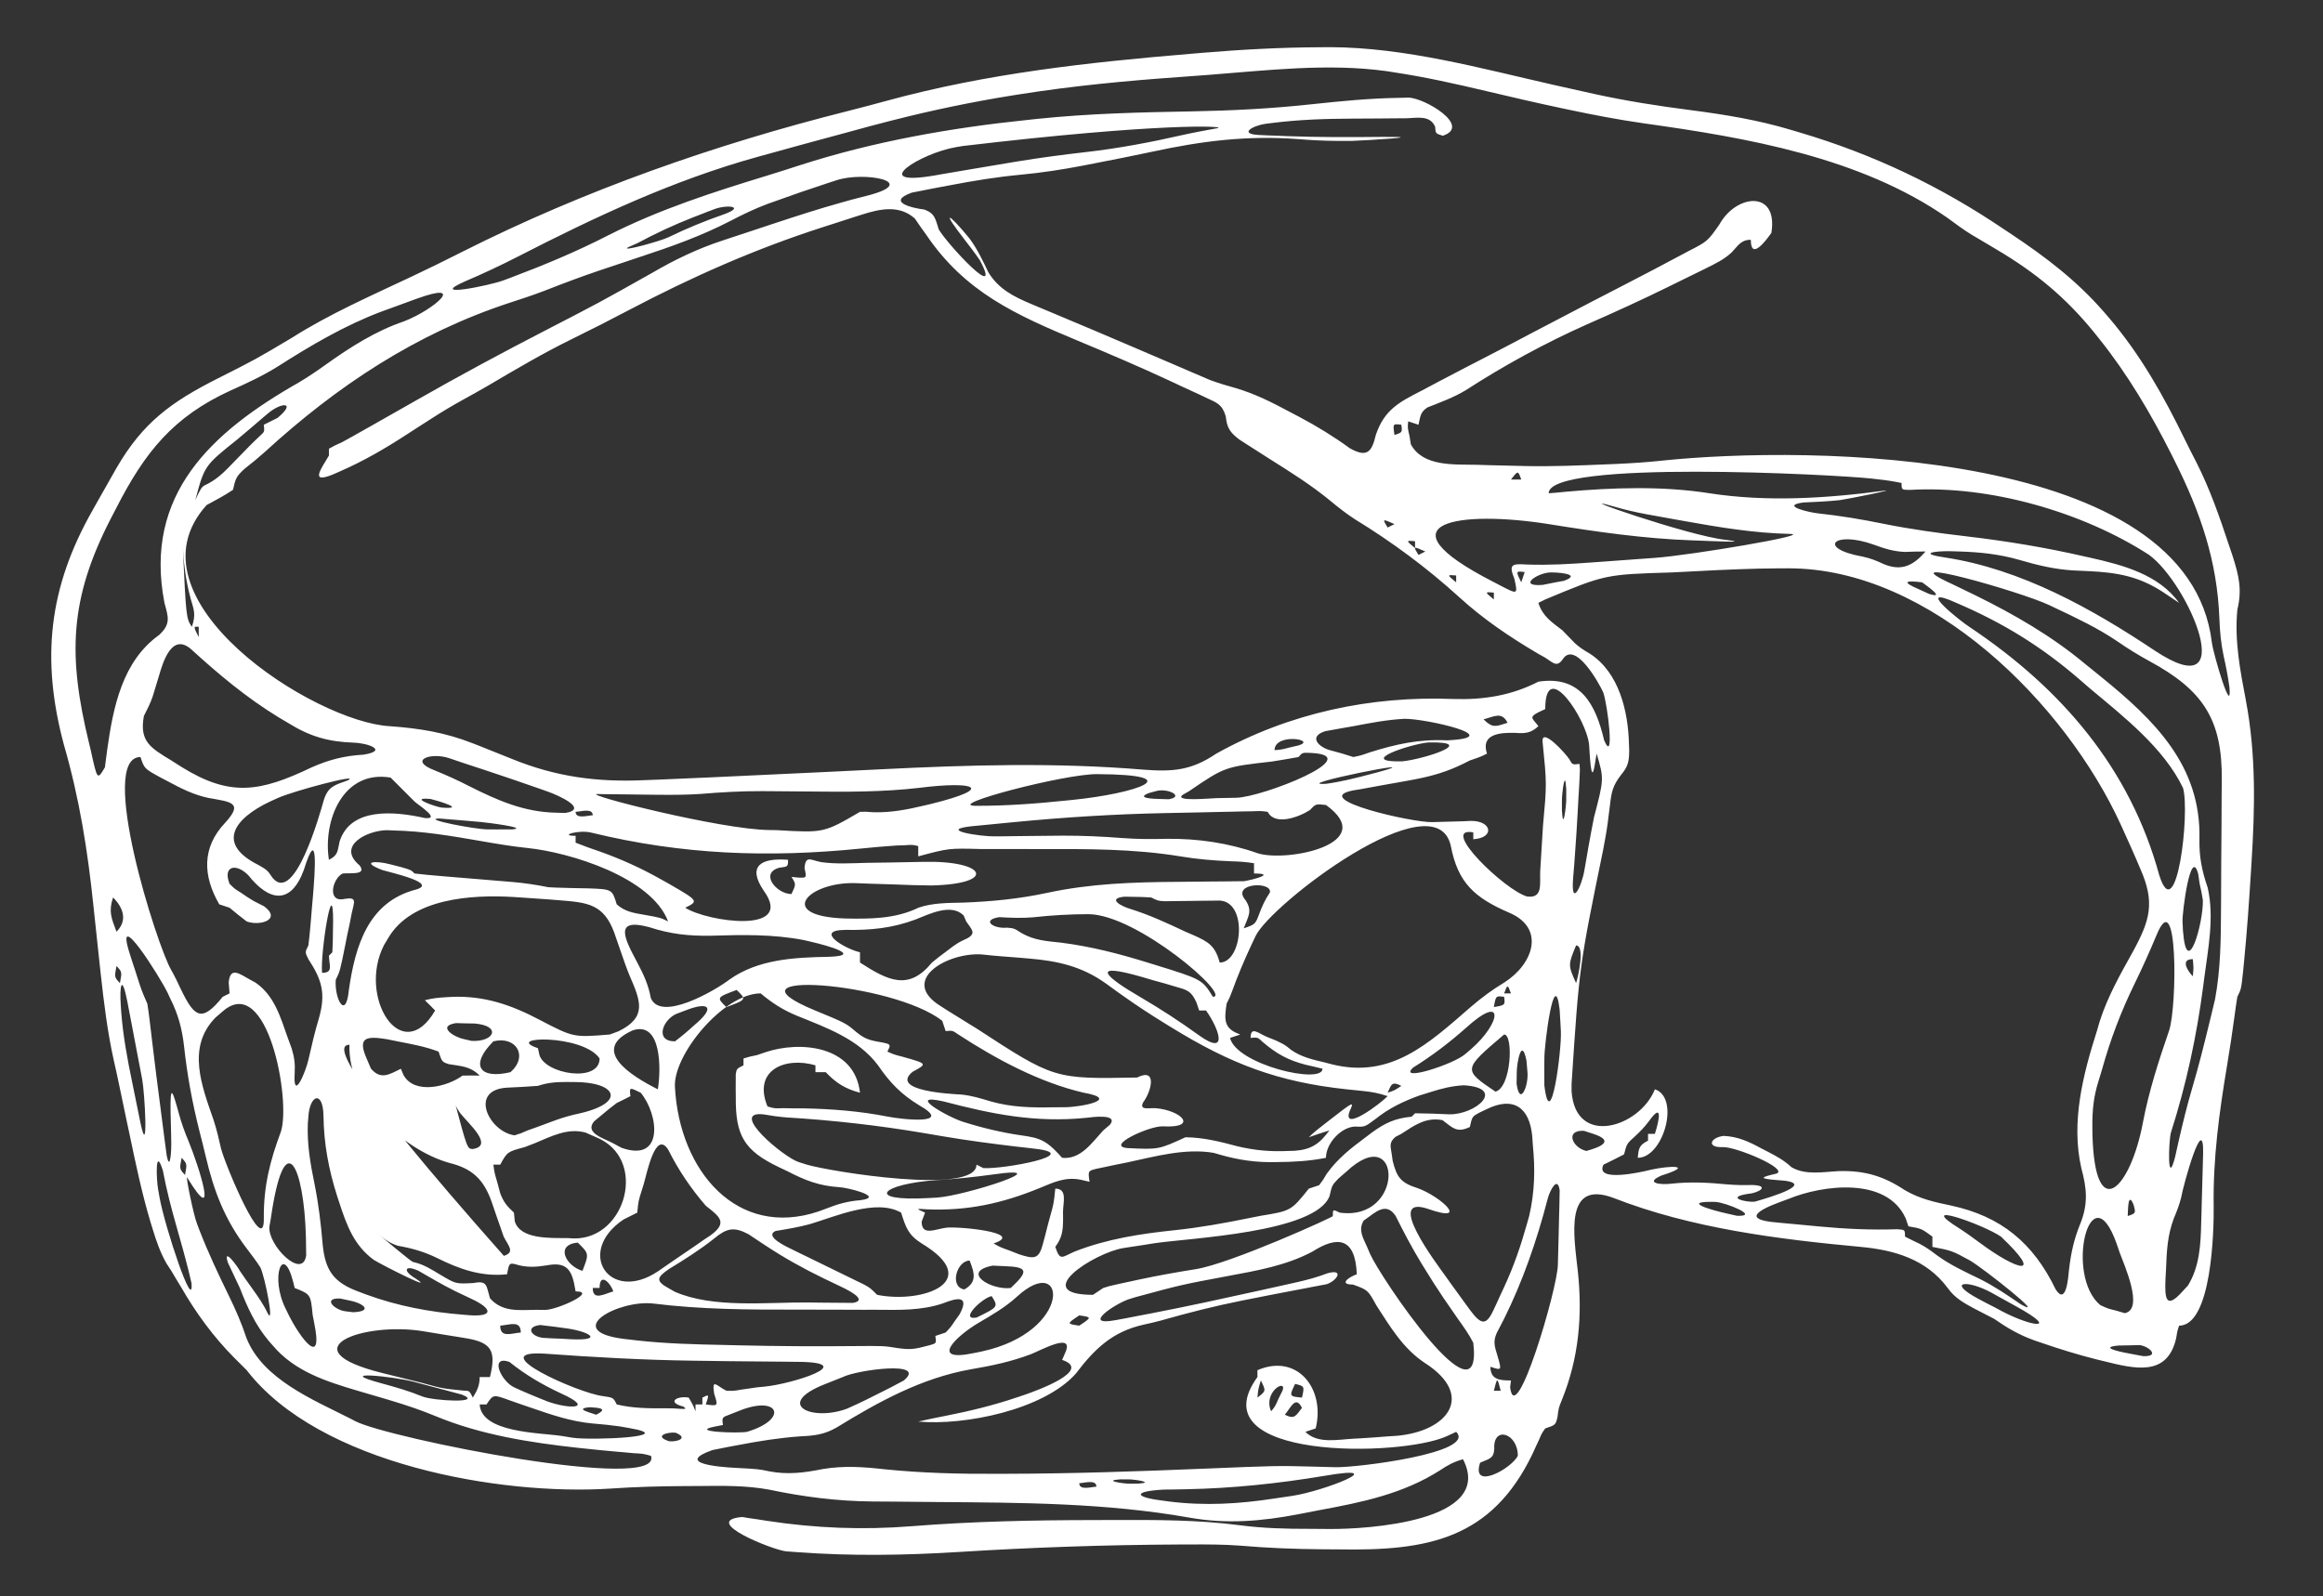 <svg id="svg" version="1.1" xmlns="http://www.w3.org/2000/svg" style="display: block; background: rgb(0, 0, 0);" viewBox="0 0 678 466"><rect x="0" y="0" width="678" height="466" fill="#333333" stroke="none"/><path d="M0 0 C0.995 -0.007 1.991 -0.015 3.017 -0.022 C24.968 0.061 46.929 6.167 68.251 10.998 C71.729 11.786 75.209 12.564 78.691 13.332 C79.263 13.458 79.835 13.584 80.424 13.714 C89.567 15.712 98.724 17.136 108.004 18.332 C118.147 19.643 127.953 21.24 137.754 24.207 C138.513 24.431 139.273 24.656 140.056 24.887 C161.678 31.314 181.087 40.572 199.754 53.207 C200.435 53.659 201.116 54.112 201.817 54.578 C211.807 61.235 220.862 68.122 228.754 77.207 C229.534 78.105 229.534 78.105 230.33 79.021 C239.594 89.914 246.24 101.806 252.489 114.623 C253.558 116.807 254.657 118.971 255.777 121.129 C259.707 128.871 262.531 136.977 265.254 145.207 C265.617 146.283 265.98 147.358 266.354 148.466 C268.2 154.255 269.182 158.283 267.754 164.207 C266.892 173.245 268.56 181.817 270.243 190.67 C273.248 206.598 272.895 222.119 271.879 238.207 C271.834 238.927 271.79 239.647 271.744 240.388 C271.19 249.319 270.57 258.239 269.691 267.145 C269.573 268.358 269.573 268.358 269.452 269.596 C268.886 274.943 268.886 274.943 267.754 277.207 C267.447 279.056 267.185 280.912 266.941 282.77 C266.295 287.583 265.571 292.377 264.77 297.168 C262.454 311.02 260.634 324.343 260.846 338.395 C260.939 345.487 260.27 373.207 250.754 373.207 C250.205 374.887 250.205 374.887 249.879 376.957 C247.251 388.183 237.848 385.817 228.816 383.582 C228.093 383.407 227.371 383.231 226.626 383.051 C221.189 381.68 215.865 380.038 210.566 378.207 C209.872 377.97 209.178 377.734 208.463 377.49 C204.051 375.903 200.597 373.885 196.754 371.207 C194.91 370.23 193.056 369.271 191.191 368.332 C187.97 366.607 185.415 365.238 183.254 362.27 C177.05 353.842 167.673 351.109 157.754 350.207 C133.616 347.964 108.3 344.78 85.592 335.89 C71.192 330.543 74.141 347.064 75.254 357.207 C76.663 370.175 75.568 382.611 70.656 394.77 C69.66 397.214 69.66 397.214 69.32 399.957 C68.754 402.207 68.754 402.207 65.754 403.207 C64.722 404.663 64.722 404.663 63.957 406.488 C63.642 407.161 63.327 407.834 63.002 408.528 C62.673 409.247 62.343 409.966 62.004 410.707 C50.02 435.59 31.322 438.986 5.504 438.52 C3.861 438.508 2.217 438.498 0.574 438.49 C-7.422 438.429 -15.328 438.115 -23.295 437.427 C-28.154 437.064 -33 437.059 -37.871 437.082 C-38.968 437.085 -40.065 437.089 -41.195 437.092 C-62.589 437.199 -83.957 437.932 -105.309 439.27 C-121.187 440.254 -136.607 440.51 -152.496 439.332 C-154.106 439.215 -154.106 439.215 -155.748 439.095 C-159.512 438.783 -181.071 430.184 -168.645 429.062 C-167.643 429.227 -167.643 429.227 -166.621 429.395 C-165.81 429.511 -164.999 429.627 -164.164 429.746 C-162.72 429.974 -162.72 429.974 -161.246 430.207 C-147.145 432.347 -133.393 432.884 -119.152 431.754 C-101.398 430.345 -83.713 429.979 -65.91 429.96 C-63.957 429.957 -62.004 429.95 -60.051 429.942 C-47.748 429.897 -35.552 429.891 -23.328 431.481 C-16.56 432.356 -9.86 432.545 -3.04 432.523 C-1.046 432.52 0.946 432.543 2.939 432.568 C13.442 432.62 51.184 430.499 41.754 412.207 C38.977 412.994 37.374 413.883 35.004 415.457 C24.222 422.337 12.226 424.773 -0.185 427.072 C-2.247 427.457 -4.305 427.863 -6.363 428.27 C-17.016 430.312 -27.251 431.168 -38.037 429.256 C-62.543 424.923 -87.332 424.873 -112.132 424.691 C-116.352 424.66 -120.571 424.62 -124.791 424.571 C-126.717 424.552 -128.643 424.543 -130.569 424.535 C-140.805 424.446 -150.649 423.205 -160.68 421.094 C-167.53 419.815 -174.372 419.95 -181.309 420.02 C-182.695 420.026 -184.081 420.031 -185.467 420.037 C-192.702 420.08 -199.902 420.271 -207.121 420.77 C-239.235 422.867 -292.097 413.664 -313.246 386.207 C-314.489 384.958 -315.733 383.709 -316.992 382.475 C-322.944 376.456 -328.026 369.524 -332.246 362.207 C-332.782 361.32 -333.319 360.433 -333.871 359.52 C-334.552 358.375 -334.552 358.375 -335.246 357.207 C-335.719 356.482 -336.193 355.757 -336.68 355.01 C-338.492 351.766 -339.6 348.597 -340.676 345.055 C-340.889 344.36 -341.103 343.666 -341.323 342.95 C-343.814 334.622 -345.597 326.149 -347.371 317.645 C-347.708 316.062 -348.045 314.479 -348.383 312.896 C-349.047 309.78 -349.699 306.661 -350.342 303.541 C-350.879 300.937 -351.438 298.342 -352.039 295.752 C-353.893 287.374 -354.925 278.949 -355.859 270.426 C-355.929 269.796 -355.998 269.167 -356.069 268.519 C-356.718 262.598 -357.356 256.677 -357.968 250.753 C-359.64 234.608 -362.047 219.331 -366.58 203.686 C-373.344 178.525 -371.008 157.667 -358.246 135.207 C-357.785 134.386 -357.325 133.565 -356.85 132.719 C-355.429 130.189 -353.997 127.665 -352.559 125.145 C-352.12 124.372 -351.681 123.599 -351.229 122.802 C-343.545 109.539 -335.219 103.518 -321.626 96.656 C-310.699 91.143 -310.699 91.143 -300.184 84.895 C-289.026 77.797 -276.815 72.497 -264.883 66.848 C-259.991 64.53 -255.132 62.163 -250.309 59.707 C-214.64 41.718 -176.587 28.392 -137.882 18.644 C-134.075 17.683 -130.284 16.681 -126.498 15.644 C-97.199 7.63 -67.715 4.411 -37.496 1.895 C-35.956 1.763 -35.956 1.763 -34.386 1.629 C-22.923 0.668 -11.505 0.05 0 0 Z M-32.542 8.069 C-35.359 8.286 -38.176 8.494 -40.995 8.694 C-56.621 9.801 -72.103 11.275 -87.582 13.723 C-88.239 13.827 -88.897 13.93 -89.574 14.037 C-101.251 15.904 -112.784 18.296 -124.246 21.207 C-124.912 21.376 -125.579 21.544 -126.265 21.718 C-129.913 22.65 -133.546 23.632 -137.174 24.637 C-139.564 25.294 -141.958 25.937 -144.352 26.578 C-149.991 28.093 -155.62 29.645 -161.246 31.207 C-162.083 31.436 -162.92 31.665 -163.782 31.901 C-188.723 38.778 -211.497 49.509 -234.421 61.283 C-239.355 63.801 -244.355 66.145 -249.451 68.318 C-260.851 73.344 -242.182 69.515 -238.371 68.082 C-237.112 67.612 -237.112 67.612 -235.828 67.132 C-226.274 63.521 -216.865 59.6 -207.777 54.93 C-192.745 47.295 -177.144 42.308 -161.064 37.383 C-157.911 36.417 -154.772 35.414 -151.637 34.391 C-130.165 27.482 -107.647 23.517 -85.246 21.207 C-84.337 21.109 -83.428 21.012 -82.491 20.911 C-67.484 19.348 -52.522 18.987 -37.45 18.723 C-25.706 18.507 -14.111 17.915 -2.434 16.645 C6.168 15.719 14.72 14.88 23.379 14.77 C24.57 14.737 24.57 14.737 25.784 14.703 C30.472 14.72 44.383 22.997 35.879 25.832 C33.754 25.207 33.754 25.207 33.614 23.197 C32.093 19.677 28.253 20.684 24.871 20.746 C24.065 20.747 23.258 20.748 22.427 20.749 C20.707 20.755 18.987 20.771 17.267 20.795 C14.688 20.831 12.11 20.836 9.531 20.836 C1.667 20.869 -6.118 21.118 -13.926 22.105 C-14.871 22.221 -14.871 22.221 -15.836 22.339 C-19.653 22.887 -23.93 25.348 -17.629 25.621 C-16.804 25.66 -15.98 25.698 -15.131 25.738 C-13.765 25.785 -13.765 25.785 -12.371 25.832 C-11.453 25.871 -10.536 25.909 -9.59 25.949 C-0.402 26.293 8.789 26.266 17.982 26.17 C32.835 26.051 13.895 27.162 9.363 27.34 C8.42 27.337 7.476 27.335 6.504 27.332 C5.943 27.334 5.382 27.335 4.803 27.337 C1.009 27.319 -2.741 27.107 -6.523 26.805 C-21.288 25.718 -34.392 27.347 -48.831 30.472 C-54.475 31.687 -60.14 32.794 -65.809 33.895 C-66.897 34.108 -67.985 34.322 -69.107 34.542 C-75.165 35.705 -81.168 36.633 -87.309 37.207 C-94.306 37.865 -101.187 38.984 -108.084 40.313 C-109.783 40.64 -111.484 40.954 -113.186 41.268 C-114.218 41.473 -115.249 41.679 -116.312 41.891 C-117.24 42.072 -118.168 42.253 -119.123 42.439 C-126.734 45.192 -118.852 46.97 -115.445 47.387 C-112.308 48.557 -112.271 50.106 -111.246 53.207 C-108.602 57.672 -92.434 75.015 -99.246 62.207 C-100.653 60.143 -102.144 58.178 -103.684 56.211 C-110.651 47.275 -108.568 48.17 -102.358 55.724 C-100.047 58.807 -98.42 62.262 -96.766 65.727 C-93.817 70.54 -89.458 72.775 -84.371 74.906 C-83.813 75.143 -83.256 75.379 -82.681 75.623 C-80.872 76.387 -79.059 77.141 -77.246 77.895 C-75.986 78.425 -74.726 78.956 -73.467 79.489 C-70.931 80.559 -68.394 81.626 -65.855 82.689 C-61.688 84.438 -57.535 86.221 -53.384 88.009 C-50.052 89.443 -46.716 90.869 -43.38 92.293 C-41.465 93.113 -39.553 93.939 -37.641 94.766 C-36.624 95.2 -35.606 95.634 -34.559 96.082 C-33.75 96.43 -32.942 96.778 -32.109 97.137 C-29.605 98.073 -27.148 98.795 -24.574 99.508 C-18.898 101.183 -13.88 103.721 -8.684 106.52 C-7.803 106.98 -6.921 107.441 -6.014 107.916 C-0.83 110.667 4.015 113.64 8.761 117.094 C13.762 119.887 15.132 118.173 16.316 113.145 C18.822 105.795 23.119 103.602 29.754 100.207 C31.477 99.294 33.2 98.38 34.922 97.465 C39.895 94.837 44.891 92.257 49.893 89.684 C53.944 87.593 57.974 85.464 62.004 83.332 C67.485 80.439 72.977 77.568 78.48 74.719 C79.07 74.414 79.659 74.109 80.266 73.794 C83.169 72.292 86.073 70.79 88.978 69.292 C94.635 66.369 100.275 63.416 105.887 60.406 C106.431 60.115 106.975 59.825 107.536 59.525 C113.104 56.678 113.104 56.678 116.566 51.77 C121.458 42.842 133.838 41.555 131.754 54.207 C129.883 56.836 125.754 62.204 125.754 56.207 C122.854 56.207 122.067 57.914 120.161 59.893 C117.974 61.935 115.516 63.123 112.844 64.441 C112.284 64.721 111.724 65 111.147 65.287 C109.333 66.188 107.513 67.072 105.691 67.957 C104.421 68.583 103.152 69.21 101.882 69.837 C94.01 73.709 86.055 77.348 78.018 80.865 C65.748 86.325 53.785 92.852 42.51 100.151 C39.006 102.258 35.171 103.647 31.379 105.145 C29.225 106.553 29.336 107.796 28.754 110.207 C27.764 109.877 26.774 109.547 25.754 109.207 C25.573 111.104 25.573 111.104 26.129 113.457 C26.326 114.671 26.326 114.671 26.527 115.91 C30.059 122.524 39.308 121.746 45.816 121.895 C46.846 121.927 47.875 121.96 48.936 121.994 C51.875 122.081 54.814 122.148 57.754 122.207 C58.434 122.224 59.115 122.24 59.816 122.257 C67.72 122.436 75.608 122.094 83.504 121.77 C84.942 121.711 84.942 121.711 86.41 121.651 C90.877 121.45 95.308 121.174 99.754 120.688 C142.643 116.19 253.57 117.039 260.316 173.77 C260.724 177.078 266.288 195.978 265.441 186.832 C265.027 183.744 264.439 180.745 263.754 177.707 C262.982 174.055 262.639 170.548 262.515 166.818 C261.89 149.991 256.985 135.761 249.504 120.832 C249.192 120.208 248.881 119.585 248.56 118.942 C242.548 107.008 235.702 95.394 227.316 84.957 C226.626 84.094 226.626 84.094 225.921 83.214 C217.674 73.068 208.951 65.857 197.754 59.207 C196.385 58.391 196.385 58.391 194.988 57.559 C193.356 56.589 191.722 55.622 190.086 54.66 C187.685 53.164 185.458 51.523 183.191 49.832 C157.674 32.071 124.593 26.428 94.474 22.204 C87.09 21.151 79.799 19.754 72.504 18.207 C71.919 18.084 71.334 17.961 70.732 17.834 C63.316 16.264 55.937 14.554 48.563 12.803 C39.645 10.691 30.759 8.695 21.691 7.332 C20.932 7.212 20.173 7.092 19.391 6.968 C2.245 4.612 -15.381 6.743 -32.542 8.069 Z M-104.246 28.832 C-105.186 28.988 -105.186 28.988 -106.145 29.147 C-116.626 30.908 -132.015 40.69 -112.765 37.482 C-111.696 37.292 -111.696 37.292 -110.605 37.098 C-109.855 36.971 -109.104 36.845 -108.33 36.714 C-106.72 36.443 -105.111 36.168 -103.502 35.89 C-99.292 35.163 -95.078 34.461 -90.863 33.762 C-90.03 33.623 -89.196 33.485 -88.337 33.342 C-81.615 32.239 -74.89 31.352 -68.121 30.582 C-58.667 29.492 -49.471 27.76 -40.198 25.642 C-36.738 24.871 -33.252 24.237 -29.766 23.602 C-27.519 23.018 -46.181 21.969 -104.246 28.832 Z M-176.688 47.246 C-177.349 47.495 -178.011 47.743 -178.692 47.999 C-179.391 48.274 -180.089 48.549 -180.809 48.832 C-181.881 49.244 -181.881 49.244 -182.976 49.665 C-188.575 51.855 -193.944 54.371 -199.246 57.207 C-200.138 57.604 -201.03 58.001 -201.949 58.41 C-204.286 59.846 -192.391 56.583 -190.121 55.457 C-184.838 52.879 -179.499 50.699 -173.945 48.769 C-167.488 46.431 -173.154 45.902 -176.688 47.246 Z M-141.121 38.832 C-142.372 39.239 -142.372 39.239 -143.649 39.655 C-148.979 41.408 -154.287 43.222 -159.559 45.145 C-160.416 45.45 -160.416 45.45 -161.291 45.762 C-164.96 47.141 -168.408 48.794 -171.883 50.609 C-180.575 55.123 -189.518 58.28 -198.809 61.332 C-201.811 62.33 -204.812 63.334 -207.812 64.34 C-208.537 64.582 -209.261 64.823 -210.007 65.072 C-215.533 66.93 -220.961 68.983 -226.388 71.112 C-229.654 72.363 -232.953 73.452 -236.28 74.524 C-263.776 83.517 -286.856 98.833 -308.012 118.203 C-309.896 119.893 -311.813 121.466 -313.809 123.02 C-316.416 125.359 -316.5 126.011 -317.246 129.207 C-319.729 130.863 -322.303 132.237 -324.934 133.645 C-349.648 161.031 -293.457 197.082 -271.434 198.207 C-262.77 198.834 -255.377 200.023 -247.246 203.207 C-246.637 203.445 -246.028 203.683 -245.4 203.928 C-242.151 205.203 -238.913 206.504 -235.68 207.82 C-222.976 212.973 -210.993 214.583 -197.32 213.965 C-195.942 213.912 -194.563 213.859 -193.184 213.808 C-188.537 213.628 -183.892 213.419 -179.246 213.207 C-178.402 213.169 -177.559 213.131 -176.689 213.091 C-166.411 212.625 -156.134 212.138 -145.857 211.648 C-144.888 211.602 -143.919 211.556 -142.92 211.509 C-137.989 211.273 -133.059 211.033 -128.128 210.786 C-102.45 209.503 -77.19 208.761 -51.535 210.89 C-42.984 211.553 -37.536 211.143 -30.246 206.207 C-8.994 194.379 14.745 189.296 38.979 190.266 C47.744 190.544 55.902 189.256 63.754 185.207 C76.019 183.329 80.469 191.759 82.945 202.328 C86.119 209.702 83.93 191.678 82.676 188.328 C81.434 185.55 74.366 172.974 70.797 178.758 C69.076 181.148 67.973 179.596 65.754 178.207 C65.031 177.802 64.308 177.398 63.562 176.98 C55.41 172.172 47.623 166.921 40.629 160.52 C31.273 152.005 21.002 144.397 10.215 137.805 C7.634 136.129 5.312 134.292 2.941 132.332 C-2.595 127.783 -8.559 124.038 -14.616 120.232 C-16.921 118.783 -19.214 117.317 -21.496 115.832 C-22.525 115.171 -22.525 115.171 -23.574 114.496 C-26.195 112.476 -27.158 111.122 -27.48 107.788 C-28.543 104.207 -30.001 103.819 -33.336 102.262 C-33.863 102.01 -34.391 101.758 -34.934 101.499 C-36.676 100.675 -38.429 99.878 -40.184 99.082 C-41.405 98.512 -42.625 97.941 -43.845 97.368 C-52.663 93.262 -61.604 89.454 -70.579 85.708 C-88.794 78.105 -103.562 71.507 -114.918 54.738 C-115.501 53.924 -116.083 53.109 -116.684 52.27 C-117.455 51.142 -117.455 51.142 -118.242 49.992 C-122.77 45.959 -128.381 47.163 -133.711 48.867 C-134.597 49.144 -134.597 49.144 -135.501 49.427 C-137.4 50.027 -139.292 50.647 -141.184 51.27 C-142.497 51.691 -143.81 52.112 -145.124 52.533 C-164.979 58.929 -183.239 67.014 -201.697 76.731 C-207.259 79.659 -212.847 82.512 -218.496 85.27 C-226.903 89.399 -234.934 94.155 -243 98.905 C-245.312 100.245 -247.644 101.543 -249.984 102.832 C-253.23 104.625 -256.386 106.498 -259.496 108.52 C-260.886 109.409 -260.886 109.409 -262.305 110.316 C-263.798 111.276 -265.291 112.236 -266.778 113.205 C-273.005 117.251 -279.241 120.862 -286.059 123.832 C-286.676 124.104 -287.293 124.376 -287.929 124.656 C-294.786 127.519 -291.79 123.448 -289.246 119.207 C-289.246 118.547 -289.246 117.887 -289.246 117.207 C-287.672 116.32 -287.672 116.32 -285.246 115.207 C-284.214 114.647 -283.187 114.077 -282.164 113.5 C-281.574 113.168 -280.984 112.835 -280.377 112.493 C-279.735 112.13 -279.094 111.768 -278.434 111.395 C-277.743 111.006 -277.052 110.617 -276.34 110.216 C-272.181 107.873 -268.031 105.514 -263.887 103.145 C-251.389 96.013 -238.76 89.208 -225.971 82.614 C-210.313 74.532 -210.313 74.532 -194.959 65.894 C-188.307 62.009 -181.622 58.794 -174.293 56.402 C-173.558 56.158 -172.824 55.913 -172.067 55.661 C-170.51 55.144 -168.953 54.63 -167.394 54.119 C-164.973 53.325 -162.555 52.52 -160.138 51.715 C-153.27 49.437 -146.406 47.2 -139.434 45.266 C-138.492 45.003 -137.55 44.741 -136.579 44.47 C-134.902 44.015 -133.219 43.581 -131.53 43.17 C-116.84 39.222 -133.093 36.171 -141.121 38.832 Z M-263.746 73.457 C-264.38 73.687 -265.013 73.918 -265.666 74.155 C-266.944 74.622 -268.221 75.091 -269.497 75.562 C-270.951 76.098 -272.409 76.625 -273.867 77.148 C-284.609 81.188 -294.546 87.049 -304.188 93.208 C-308.559 95.933 -313.113 98.042 -317.809 100.145 C-334.665 107.821 -342.983 118.187 -351.371 134.645 C-351.87 135.604 -352.369 136.564 -352.883 137.553 C-365.048 161.137 -365.455 177.706 -359.246 203.207 C-359.093 203.836 -358.94 204.464 -358.783 205.112 C-356.842 213.995 -356.842 213.995 -354.633 210.219 C-354.522 209.372 -354.41 208.526 -354.296 207.654 C-354.176 206.743 -354.057 205.833 -353.934 204.895 C-352.191 192.637 -349.561 179.266 -338.809 171.582 C-335.327 168.355 -336.114 166.374 -337.246 162.207 C-343.395 130.488 -323.406 112.293 -298.078 97.887 C-295.362 96.276 -292.811 94.548 -290.246 92.707 C-283.094 87.602 -275.699 82.853 -267.34 80.02 C-258.427 76.561 -248.757 67.993 -263.746 73.457 Z M-307.184 107.02 C-307.674 107.435 -308.165 107.85 -308.671 108.277 C-309.696 109.149 -310.717 110.025 -311.735 110.905 C-313.142 112.117 -314.563 113.31 -315.988 114.5 C-325.559 122.142 -325.559 122.142 -328.246 132.207 C-327.978 131.63 -327.71 131.052 -327.434 130.457 C-326.246 128.207 -326.246 128.207 -324.52 127.406 C-321.34 125.729 -319.165 123.338 -316.684 120.77 C-316.202 120.279 -315.721 119.789 -315.225 119.283 C-314.3 118.341 -313.378 117.395 -312.46 116.446 C-311.468 115.433 -310.441 114.454 -309.406 113.484 C-308.022 112.248 -308.022 112.248 -308.246 110.207 C-306.922 109.522 -305.587 108.858 -304.246 108.207 C-298.587 103.524 -303.055 103.462 -307.184 107.02 Z M21.754 113.207 C24.052 112.431 24.052 112.431 23.754 110.207 C21.254 109.874 21.254 109.874 21.754 113.207 Z M66.754 130.207 C68.382 130.105 70.007 129.944 71.629 129.77 C85.426 128.526 99.983 128.047 113.691 130.207 C130.418 132.804 147.943 131.688 164.641 129.457 C168.485 129.002 154.828 131.735 151.754 132.207 C148.199 132.58 144.642 132.757 141.07 132.898 C134.032 133.836 143.121 135.867 145.441 136.082 C151.817 136.768 158.036 137.797 164.316 139.082 C172.424 140.721 180.514 141.828 188.721 142.787 C200.34 144.156 211.723 146.024 223.129 148.645 C223.755 148.784 224.381 148.923 225.026 149.067 C234.405 151.176 244.855 153.948 250.754 162.207 C249.22 161.206 247.704 160.178 246.191 159.145 C238.99 154.4 232.651 153.324 224.113 152.927 C223.438 152.896 222.762 152.864 222.066 152.832 C221.384 152.802 220.701 152.772 219.998 152.741 C214.446 152.422 209.45 151.218 204.132 149.658 C198.37 148.001 192.748 147.395 186.754 147.207 C185.849 147.179 184.944 147.15 184.012 147.121 C178.911 147.042 174.731 147.829 182.426 148.954 C204.61 152.324 225.319 163.877 243.754 176.207 C269.02 192.889 253.592 156.643 241.965 148.176 C222.469 135.588 195.333 127.85 172.191 129.227 C169.754 129.207 169.754 129.207 169.754 127.207 C167.476 126.72 165.313 126.395 163.004 126.145 C162.285 126.062 161.566 125.98 160.826 125.895 C150.117 124.738 66.754 120.34 66.754 130.207 Z M55.754 126.207 C56.744 126.207 57.734 126.207 58.754 126.207 C57.807 123.522 57.807 123.522 55.754 126.207 Z M118.395 143.797 C126.622 144.801 113.057 144.103 110.566 144.02 C109.945 143.999 109.325 143.979 108.685 143.958 C94.522 143.454 80.735 141.459 66.754 139.207 C41.251 135.157 16.225 138.424 50.504 156.02 C51.595 156.589 51.595 156.589 52.709 157.171 C57.76 159.794 57.76 159.794 56.754 155.207 C55.028 150.882 55.998 150.75 60.405 151.007 C66.772 151.231 72.982 150.872 79.332 150.402 C80.513 150.317 81.695 150.232 82.876 150.148 C85.337 149.97 87.798 149.79 90.258 149.608 C92.748 149.424 95.238 149.243 97.728 149.067 C108.096 148.332 144.589 142.197 137.079 142.069 C126.57 141.834 116.387 140.117 106.066 138.27 C105.315 138.136 104.564 138.003 103.789 137.866 C101.606 137.476 99.424 137.08 97.242 136.68 C96.266 136.503 96.266 136.503 95.271 136.323 C92.122 135.732 89.059 135.037 85.985 134.131 C70.509 129.707 107.679 142.71 118.395 143.797 Z M19.754 140.207 C20.414 139.877 21.074 139.547 21.754 139.207 C18.165 137.618 18.165 137.618 19.754 140.207 Z M-329.246 169.207 C-328.052 165.625 -328.57 164.459 -329.621 160.895 C-331.094 155.424 -331.704 150.229 -331.955 144.577 C-330.926 166.65 -330.926 166.65 -329.246 169.207 Z M158.406 148.699 C160.672 149.189 162.484 149.896 164.566 150.895 C169.764 153.035 173.15 151.345 176.754 147.207 C174.737 147.207 172.718 147.236 170.703 147.332 C167.338 147.189 164.787 146.36 161.629 145.207 C149.96 141.013 144.914 146.286 158.406 148.699 Z M27.754 146.207 C27.754 145.547 27.754 144.887 27.754 144.207 C25.047 143.971 25.047 143.971 27.754 146.207 Z M28.754 148.207 C29.414 147.877 30.074 147.547 30.754 147.207 C27.165 145.618 27.165 145.618 28.754 148.207 Z M184.629 156.77 C186.103 157.479 187.576 158.191 189.047 158.906 C189.82 159.281 190.592 159.655 191.388 160.041 C202.756 165.646 213.444 171.814 223.205 179.923 C224.796 181.242 226.406 182.533 228.02 183.824 C243.628 196.476 257.188 209.744 256.691 231.145 C256.579 236.303 257.422 240.479 259.098 245.344 C261.086 254.021 259.204 263.245 258.066 271.957 C257.979 272.638 257.891 273.319 257.801 274.021 C255.895 288.66 252.855 302.822 248.349 316.891 C247.71 319.377 247.223 333.142 249.586 323.98 C249.916 322.515 250.243 321.049 250.566 319.582 C251.799 314.155 253.11 308.793 254.691 303.457 C256.453 297.479 257.977 291.452 259.441 285.395 C259.656 284.523 259.871 283.651 260.092 282.753 C260.293 281.906 260.495 281.06 260.703 280.188 C260.882 279.444 261.061 278.7 261.245 277.934 C262.884 269.151 262.948 260.364 262.992 251.461 C262.996 250.765 263 250.068 263.005 249.351 C263.025 245.669 263.04 241.988 263.049 238.306 C263.06 234.533 263.095 230.76 263.134 226.987 C263.161 224.057 263.169 221.127 263.172 218.197 C263.177 216.807 263.189 215.417 263.207 214.027 C263.434 196.118 257.634 187.647 242.118 179.222 C238.818 177.43 235.716 175.513 232.633 173.367 C226.938 169.524 220.823 166.634 214.629 163.707 C214.034 163.424 213.438 163.14 212.825 162.848 C204.495 158.883 164.695 147.629 184.629 156.77 Z M58.754 156.207 C59.084 155.217 59.414 154.227 59.754 153.207 C57.121 152.891 57.121 152.891 58.754 156.207 Z M109.93 152.952 C107.491 153.083 105.052 153.202 102.613 153.32 C83.259 153.904 83.259 153.904 65.754 161.207 C64.764 161.702 64.764 161.702 63.754 162.207 C64.959 166.09 67.626 167.806 70.754 170.207 C71.984 171.469 73.214 172.731 74.438 174 C75.799 175.249 77.159 176.094 78.754 177.02 C87.328 182.53 89.976 193.926 90.191 203.457 C90.214 204.048 90.236 204.638 90.259 205.247 C90.242 208.536 89.935 209.992 87.792 212.533 C85.452 215.603 85.083 217.432 84.648 221.23 C84.501 222.391 84.352 223.55 84.202 224.71 C84.13 225.295 84.058 225.879 83.983 226.481 C83.631 229.13 83.136 231.746 82.641 234.371 C75.691 268.242 75.691 268.242 73.441 302.582 C73.441 303.312 73.44 304.041 73.44 304.793 C74.577 321.242 93.403 315.251 97.754 304.207 C105.165 306.646 100.264 324.207 92.754 324.207 C93.024 321.415 93.179 320.495 95.754 319.207 C95.754 318.547 95.754 317.887 95.754 317.207 C96.414 317.207 97.074 317.207 97.754 317.207 C98.995 313.386 100.194 307.663 96.008 313.527 C94.801 315.145 93.535 316.454 92.066 317.832 C89.561 320.061 89.561 320.061 88.754 323.207 C86.771 324.24 84.77 325.241 82.754 326.207 C80.143 331.429 93.596 328.455 96.535 327.699 C102.322 326.416 109.32 326.324 99.75 329.355 C94.417 331.631 99.715 332.147 102.441 331.77 C108.012 331.151 113.214 331.426 118.781 331.957 C121.248 332.164 123.598 332.224 126.066 332.145 C131.546 332.272 128.095 334.476 125.066 334.707 C118.151 335.751 124.287 337.248 126.879 337.02 C131.377 335.748 146.124 331.376 133.379 330.707 C127.944 330.276 128.544 329.89 133.285 328.805 C136.769 327.387 121.307 320.898 117.566 321.082 C112.829 321.293 113.784 318.332 117.805 317.812 C122.066 317.996 125.242 319.514 128.941 321.52 C129.544 321.828 130.147 322.137 130.768 322.455 C133.328 323.79 135.482 324.953 137.602 326.938 C141.727 329.371 146.84 328.309 151.492 328.09 C158.903 327.878 164.514 329.522 170.691 333.645 C175.041 336.182 179.32 337.131 184.191 338.145 C198.808 341.283 208.223 349.104 214.746 362.652 C217.859 367.455 218.408 358.991 218.629 356.832 C219.191 352.027 220.08 347.903 221.941 343.395 C224.229 337.651 223.838 333.193 222.242 327.326 C219.142 313.878 222.678 299.993 226.754 287.207 C227.041 286.227 227.329 285.248 227.625 284.238 C229.924 277.11 233.589 270.626 237.225 264.105 C242.319 254.81 243.789 249.6 239.379 239.707 C239.007 238.833 238.635 237.958 238.251 237.057 C237.116 234.426 235.943 231.815 234.754 229.207 C234.261 228.114 234.261 228.114 233.758 226.999 C217.676 191.795 178.232 152.038 136.664 152.117 C135.876 152.118 135.087 152.119 134.275 152.121 C126.148 152.163 118.044 152.511 109.93 152.952 Z M39.754 156.207 C39.754 155.547 39.754 154.887 39.754 154.207 C37.047 153.971 37.047 153.971 39.754 156.207 Z M66.93 153.332 C62.906 153.724 57.862 157.506 65.004 156.957 C66.257 156.721 67.507 156.471 68.754 156.207 C69.96 155.99 69.96 155.99 71.191 155.77 C76.903 153.714 68.771 153.206 66.93 153.332 Z M174.754 158.207 C176.239 158.888 176.239 158.888 177.754 159.582 C183.067 161.242 176.397 156.728 175.754 156.207 C170.892 155.599 169.664 156.026 174.754 158.207 Z M50.754 161.207 C50.754 160.547 50.754 159.887 50.754 159.207 C48.047 158.971 48.047 158.971 50.754 161.207 Z M189.629 169.27 C216.354 187.152 236.405 210.384 244.965 241.703 C249.949 257.518 253.999 223.535 251.898 216.234 C246.311 204.561 234.5 195.371 224.754 187.207 C223.735 186.325 222.717 185.442 221.699 184.559 C210.557 174.921 199.319 168.008 185.754 162.207 C184.767 161.785 184.767 161.785 183.759 161.354 C174.745 157.832 186.913 167.529 189.629 169.27 Z M-327.246 172.207 C-327.246 171.217 -327.246 170.227 -327.246 169.207 C-328.826 169.049 -328.826 169.049 -327.246 172.207 Z M-326.246 172.207 C-325.246 174.207 -325.246 174.207 -325.246 174.207 Z M-338.871 183.582 C-339.277 184.924 -339.686 186.265 -340.098 187.605 C-340.29 188.236 -340.481 188.866 -340.679 189.516 C-341.351 191.519 -342.283 193.331 -343.246 195.207 C-344.626 202.661 -341.31 204.524 -335.246 208.207 C-334.282 208.821 -333.318 209.434 -332.324 210.066 C-317.99 218.998 -309.264 217.377 -294.246 210.207 C-289.173 207.956 -284.687 206.835 -279.129 206.516 C-271.759 205.308 -277.963 203.126 -281.891 203.019 C-289.425 202.767 -294.771 201.242 -301.246 197.207 C-302.139 196.677 -303.033 196.147 -303.953 195.602 C-313.276 189.903 -321.482 183.032 -329.531 175.676 C-335.094 170.912 -337.661 179.379 -338.871 183.582 Z M-341.246 182.207 C-340.246 184.207 -340.246 184.207 -340.246 184.207 Z M65.754 193.207 C64.702 193.702 64.702 193.702 63.629 194.207 C60.803 195.714 62.199 196.012 63.754 198.207 C61.503 200.281 59.84 200.369 56.879 200.145 C52.259 200.025 46.888 200.61 48.754 206.207 C46.879 207.145 46.879 207.145 43.754 208.207 C43.18 208.495 42.606 208.783 42.014 209.08 C37.258 211.464 32.652 212.794 27.461 213.77 C26.82 213.89 26.18 214.01 25.52 214.135 C22.849 214.626 20.176 215.103 17.499 215.562 C15.524 215.905 13.555 216.273 11.586 216.645 C10.661 216.792 10.661 216.792 9.718 216.942 C-3.41 219.486 27.209 226.405 32.754 226.207 C35.775 226.101 38.795 226.021 41.816 225.957 C42.513 225.924 43.21 225.891 43.928 225.856 C50.189 225.726 51.15 230.807 44.754 231.207 C44.754 230.547 44.754 229.887 44.754 229.207 C34.512 227.345 54.124 246.252 60.5 247.93 C65.247 248.514 64.08 244.044 64.289 240.426 C64.332 239.738 64.375 239.051 64.419 238.342 C64.51 236.88 64.598 235.417 64.684 233.954 C64.814 231.744 64.952 229.534 65.092 227.324 C66.214 215.1 66.214 215.1 65.004 203.02 C64.316 198.03 71.72 206.152 72.816 207.895 C73.679 209.478 73.679 209.478 75.754 209.207 C75.905 210.973 75.905 210.973 75.766 213.457 C75.696 214.825 75.696 214.825 75.624 216.22 C75.564 217.206 75.504 218.192 75.441 219.207 C75.389 220.199 75.337 221.191 75.284 222.213 C75.033 226.89 74.737 231.561 74.387 236.23 C74.333 236.972 74.279 237.713 74.224 238.477 C74.12 239.863 74.007 241.248 73.884 242.633 C73.212 251.407 76.417 244.945 77.191 240.207 C77.448 238.737 77.704 237.267 77.961 235.797 C78.156 234.658 78.156 234.658 78.354 233.496 C78.861 230.594 79.421 227.704 79.984 224.812 C82.925 213.568 82.925 213.568 80.754 206.207 C80.475 207.878 80.475 207.878 80.191 209.582 C79.109 216.076 78.698 205.464 78.574 203.805 C77.998 196.331 65.754 177.866 65.754 193.207 Z M264.754 191.207 C265.754 194.207 265.754 194.207 265.754 194.207 Z M47.754 196.207 C50.396 198.849 51.349 198.311 54.754 197.207 C53.093 193.886 50.904 195.367 47.754 196.207 Z M266.754 196.207 C267.754 198.207 267.754 198.207 267.754 198.207 Z M9.754 198.207 C8.782 198.375 7.81 198.542 6.809 198.715 C5.904 198.877 4.999 199.04 4.066 199.207 C2.854 199.424 2.854 199.424 1.617 199.645 C-3.567 201.21 -0.313 204.405 3.129 205.27 C5.382 205.85 7.54 206.469 9.754 207.207 C11.989 206.741 11.989 206.741 14.379 205.895 C22.21 203.424 28.912 201.945 37.176 202.332 C54.988 201.468 31.017 195.985 24.645 196.047 C19.601 196.326 14.706 197.248 9.754 198.207 Z M-13.246 205.207 C-11.167 205.031 -11.167 205.031 -8.746 204.395 C-7.911 204.202 -7.075 204.01 -6.215 203.812 C-0.728 202.125 -13.246 200.063 -13.246 205.207 Z M23.988 208.469 C30.115 207.889 46.539 202.672 31.676 202.945 C26.316 203.425 10.446 208.746 23.988 208.469 Z M-258.434 211.082 C-254.966 212.488 -251.632 213.987 -248.309 215.707 C-240.082 219.859 -232.26 223.291 -222.934 223.457 C-222.051 223.483 -221.168 223.509 -220.258 223.535 C-213.103 222.368 -222.852 218.173 -225.121 217.395 C-225.831 217.14 -226.54 216.886 -227.271 216.624 C-229.59 215.8 -231.916 215 -234.246 214.207 C-235.047 213.934 -235.848 213.661 -236.674 213.379 C-241.218 211.838 -245.77 210.322 -250.333 208.838 C-251.558 208.434 -252.779 208.02 -253.995 207.592 C-259.335 205.719 -266.27 208.065 -258.434 211.082 Z M-6.246 207.207 C-8.827 207.678 -11.405 208.108 -13.996 208.52 C-27.769 210.07 -27.769 210.07 -38.246 217.207 C-39.182 217.744 -39.182 217.744 -40.137 218.291 C-42.503 220.244 -32.453 219.282 -30.169 219.205 C-28.246 219.146 -26.324 219.122 -24.4 219.1 C-16.75 218.917 13.581 206.977 -2.371 206.02 C-5.142 205.883 -5.142 205.883 -6.246 207.207 Z M-335.251 269.429 C-334.211 271.269 -333.312 273.141 -332.422 275.059 C-328.437 283.335 -326.315 284.717 -320.246 277.207 C-319.256 276.712 -319.256 276.712 -318.246 276.207 C-318.329 275.155 -318.411 274.103 -318.496 273.02 C-318.071 268.233 -315.293 270.535 -312.246 272.207 C-311.475 272.627 -311.475 272.627 -310.688 273.055 C-305.142 276.843 -303.408 283.12 -301.246 289.207 C-300.87 290.232 -300.493 291.257 -300.105 292.312 C-299.312 294.985 -299.078 296.834 -299.246 299.582 C-299.75 307.985 -296.048 299.201 -295.246 295.645 C-294.914 294.226 -294.581 292.808 -294.246 291.391 C-294.083 290.691 -293.92 289.992 -293.752 289.271 C-293.268 287.295 -292.721 285.35 -292.145 283.398 C-290.14 276.278 -291.236 272.311 -295.246 266.207 C-296.246 264.207 -296.246 264.207 -295.246 262.207 C-295.025 260.54 -294.855 258.867 -294.711 257.191 C-294.624 256.187 -294.537 255.183 -294.447 254.148 C-294.36 253.095 -294.273 252.042 -294.184 250.957 C-294.093 249.919 -294.002 248.882 -293.908 247.812 C-293.381 241.608 -292.187 226.171 -296.559 240.145 C-300.419 250.658 -306.855 249.188 -312.75 241.746 C-316.292 238.102 -320.312 238.951 -318.246 244.207 C-316.812 245.649 -316.812 245.649 -314.996 246.77 C-314.373 247.192 -313.751 247.615 -313.109 248.051 C-311.085 249.343 -311.085 249.343 -308.184 250.77 C-302.898 254.691 -309.426 256.629 -313.246 255.207 C-314.944 253.914 -316.613 252.582 -318.246 251.207 C-319.731 250.712 -319.731 250.712 -321.246 250.207 C-326.078 241.876 -326.382 233.633 -319.516 226.379 C-314.048 220.423 -317.927 220.329 -324.406 219.148 C-328.792 218.227 -332.512 216.326 -336.434 214.207 C-337.093 213.862 -337.752 213.518 -338.431 213.162 C-343.116 210.596 -343.116 210.596 -344.246 207.207 C-356.924 207.207 -339.465 262.279 -335.251 269.429 Z M1.816 215.02 C6.217 214.423 10.466 213.336 14.754 212.207 C15.779 211.94 15.779 211.94 16.824 211.667 C34.757 206.809 -9.923 215.738 1.816 215.02 Z M-304.246 219.207 C-304.976 219.539 -305.705 219.871 -306.457 220.212 C-317.025 225.214 -322.202 232.583 -309.762 238.75 C-307.246 240.207 -307.246 240.207 -305.668 242.508 C-299.219 250.215 -291.883 223.816 -290.739 219.776 C-289.454 215.687 -287.449 215.372 -283.645 213.988 C-279.881 211.886 -299.762 217.139 -304.246 219.207 Z M-289.246 237.207 C-286.51 235.839 -286.79 234.742 -286.121 231.832 C-282.88 221.739 -269.92 223.069 -261.246 225.02 C-256.491 225.465 -262.876 221.431 -264.246 220.207 C-265.148 219.318 -266.045 218.422 -266.934 217.52 C-267.697 216.756 -268.46 215.993 -269.246 215.207 C-269.906 214.547 -270.566 213.887 -271.246 213.207 C-285.135 210.892 -291.04 225.713 -289.246 237.207 Z M-65.069 212.197 C-74.692 212.152 -109.333 221.273 -100.624 221.448 C-91.667 221.486 -82.834 220.823 -73.934 219.895 C-73.345 219.836 -72.757 219.777 -72.151 219.716 C-53.595 217.831 -37.661 212.351 -65.069 212.197 Z M70.629 219.707 C70.626 220.728 70.624 221.749 70.621 222.801 C70.983 229.362 71.883 221.308 71.879 219.707 C71.881 218.686 71.884 217.665 71.887 216.613 C71.525 210.052 70.625 218.106 70.629 219.707 Z M-116.945 216.203 C-127.663 217.442 -138.284 217.399 -149.059 217.27 C-152.753 217.233 -156.447 217.202 -160.141 217.18 C-161.027 217.174 -161.913 217.168 -162.827 217.163 C-168.88 217.148 -174.812 217.475 -180.844 217.987 C-184.704 218.237 -188.528 218.266 -192.395 218.234 C-193.072 218.229 -193.75 218.223 -194.448 218.218 C-197.222 218.19 -199.996 218.154 -202.771 218.111 C-204.833 218.081 -206.895 218.063 -208.957 218.047 C-209.591 218.033 -210.225 218.02 -210.879 218.006 C-215.649 217.978 -174.899 228.394 -160.684 228.52 C-159.993 228.529 -159.302 228.539 -158.59 228.549 C-144.798 229.361 -144.798 229.361 -134.246 223.207 C-132.559 223.152 -132.559 223.152 -130.246 223.332 C-125.136 223.442 -120.56 222.572 -115.621 221.395 C-114.917 221.229 -114.213 221.064 -113.488 220.893 C-94.166 216.112 -101.242 214.205 -116.945 216.203 Z M-47.809 217.145 C-48.449 217.319 -49.09 217.493 -49.75 217.672 C-54.28 219.292 -47.97 219.433 -46.684 219.457 C-45.413 219.496 -45.413 219.496 -44.117 219.535 C-39.447 218.716 -44.419 216.206 -47.809 217.145 Z M-256.434 221.957 C-248.537 222.576 -257.952 219.821 -259.559 219.457 C-266.317 218.828 -258.21 221.719 -256.434 221.957 Z M-249.246 223.207 C-250.579 222.874 -251.913 222.54 -253.246 222.207 C-251.913 222.54 -250.579 222.874 -249.246 223.207 Z M-212.246 224.207 C-212.246 222.036 -215.71 223.13 -217.246 223.207 C-217.246 225.378 -213.782 224.284 -212.246 224.207 Z M-2.871 222.645 C-6.091 224.763 -13.168 227.364 -15.246 223.207 C-17.2 222.937 -17.2 222.937 -19.569 223.04 C-20.492 223.054 -21.416 223.067 -22.367 223.082 C-23.887 223.12 -23.887 223.12 -25.438 223.16 C-26.489 223.18 -27.54 223.201 -28.624 223.222 C-30.871 223.267 -33.118 223.318 -35.365 223.374 C-38.714 223.455 -42.063 223.518 -45.412 223.578 C-60.086 223.879 -74.639 224.796 -89.246 226.207 C-90.638 226.341 -90.638 226.341 -92.057 226.478 C-94.537 226.719 -97.017 226.961 -99.496 227.207 C-100.621 227.312 -100.621 227.312 -101.768 227.42 C-111.768 228.548 -98.78 230.443 -94.98 230.367 C-94.269 230.362 -93.558 230.357 -92.826 230.351 C-90.549 230.334 -88.273 230.303 -85.996 230.27 C-83.033 230.232 -80.069 230.202 -77.105 230.18 C-76.372 230.174 -75.638 230.168 -74.881 230.162 C-69.13 230.146 -63.425 230.415 -57.691 230.859 C-53.356 231.188 -49.09 231.201 -44.746 231.082 C-35.762 230.971 -26.626 232.292 -18.141 235.312 C-9.485 237.987 17.43 232.494 1.754 221.207 C-1.233 220.876 -1.233 220.876 -2.871 222.645 Z M-242.871 228.332 C-241.624 228.338 -241.624 228.338 -240.352 228.344 C-239.174 228.342 -239.174 228.342 -237.973 228.34 C-236.899 228.338 -236.899 228.338 -235.803 228.336 C-230.564 227.901 -243.394 226.294 -244.982 226.167 C-246.805 226.02 -248.626 225.857 -250.447 225.693 C-251.578 225.601 -252.71 225.509 -253.875 225.414 C-254.928 225.326 -255.98 225.238 -257.065 225.148 C-262.388 225.292 -246.498 228.349 -242.871 228.332 Z M-217.246 230.207 C-217.246 230.867 -217.246 231.527 -217.246 232.207 C-214.922 233.15 -212.621 233.974 -210.246 234.77 C-203.979 236.986 -198.163 239.631 -192.371 242.895 C-191.688 243.275 -191.005 243.655 -190.301 244.047 C-181.307 249.237 -181.307 249.237 -185.246 251.207 C-178.835 255.317 -153.111 259.06 -162.309 246.27 C-167.339 238.875 -162.957 236.61 -155.246 237.207 C-155.246 239.207 -155.246 239.207 -157.809 239.52 C-163.658 241.169 -158.533 247.207 -154.246 247.207 C-152.893 244.325 -152.893 244.325 -154.246 242.207 C-153.607 242.269 -152.967 242.331 -152.309 242.395 C-149.794 242.513 -149.794 242.513 -150.434 239.645 C-150.132 235.725 -148.61 237.353 -145.484 237.905 C-141.064 238.501 -136.597 238.2 -132.148 238.094 C-130.029 238.062 -127.91 238.031 -125.791 238.002 C-122.447 237.952 -119.104 237.893 -115.76 237.809 C-97.31 237.369 -94.136 244.227 -113.319 244.704 C-117.049 244.675 -120.77 244.557 -124.496 244.395 C-126.792 244.311 -129.088 244.237 -131.385 244.181 C-132.803 244.145 -134.222 244.092 -135.639 244.021 C-149.247 243.61 -158.985 253.584 -138.781 254.336 C-131.379 254.497 -123.913 254.497 -117.129 251.168 C-112.858 249.744 -108.659 249.822 -104.184 249.707 C-95.784 249.396 -87.787 248.613 -79.556 246.844 C-66.838 244.119 -54.407 243.727 -41.434 243.645 C-38.45 243.621 -35.467 243.593 -32.484 243.553 C-30.647 243.529 -28.809 243.514 -26.972 243.509 C-26.146 243.499 -25.32 243.489 -24.469 243.478 C-23.748 243.474 -23.026 243.47 -22.283 243.465 C-20.385 243.225 -12.243 241.207 -19.246 241.207 C-19.246 240.217 -19.246 239.227 -19.246 238.207 C-21.544 237.848 -23.621 237.696 -25.934 237.645 C-30.945 237.431 -35.791 237.052 -40.746 236.207 C-54.306 233.982 -67.978 234.047 -81.682 234.077 C-84.637 234.082 -87.592 234.077 -90.547 234.07 C-92.454 234.071 -94.362 234.072 -96.27 234.074 C-97.138 234.072 -98.007 234.07 -98.903 234.068 C-108.333 233.813 -108.333 233.813 -117.246 236.207 C-117.246 235.217 -117.246 234.227 -117.246 233.207 C-118.94 232.794 -118.94 232.794 -121.09 232.957 C-121.917 232.984 -122.745 233.011 -123.598 233.039 C-127.038 233.257 -130.461 233.567 -133.89 233.92 C-161.075 236.651 -186.078 235.756 -212.678 229.274 C-216.388 228.371 -222.345 230.207 -217.246 230.207 Z M-280.309 238.832 C-278.025 241.787 -283.215 240.977 -285.246 241.207 C-288.284 242.726 -289.861 249.801 -284.697 248.628 C-280.821 247.962 -281.934 249.613 -282.598 252.852 C-282.79 253.838 -282.982 254.825 -283.18 255.842 C-283.408 256.89 -283.636 257.939 -283.871 259.02 C-284.076 260.057 -284.281 261.094 -284.492 262.162 C-286.026 269.767 -286.026 269.767 -287.246 272.207 C-287.699 277.645 -284.3 284.242 -283.434 275.27 C-281.594 262.451 -277.834 249.614 -264.059 245.957 C-256.964 244.065 -271.11 240.98 -273.629 240.207 C-280.178 237.705 -275.721 237.379 -271.371 238.52 C-270.26 238.804 -269.149 239.089 -268.004 239.383 C-265.246 240.207 -265.246 240.207 -264.246 241.207 C-261.79 241.497 -259.351 241.73 -256.887 241.926 C-256.145 241.989 -255.404 242.051 -254.64 242.116 C-252.259 242.317 -249.878 242.513 -247.496 242.707 C-245.129 242.902 -242.762 243.098 -240.395 243.298 C-238.92 243.422 -237.446 243.544 -235.971 243.662 C-232.322 243.968 -228.837 244.473 -225.246 245.207 C-223.796 245.301 -222.343 245.36 -220.891 245.383 C-220.104 245.407 -219.317 245.431 -218.506 245.455 C-216.863 245.498 -215.22 245.529 -213.576 245.549 C-206.595 245.796 -206.595 245.796 -205.246 250.207 C-202.853 252.371 -200.308 252.722 -197.184 253.27 C-192.433 254.114 -192.433 254.114 -190.246 255.207 C-195.067 242.342 -218.851 235.048 -231.277 233.766 C-235.932 233.283 -240.508 232.501 -245.116 231.695 C-253.514 230.247 -261.897 228.811 -270.434 228.645 C-271.049 228.618 -271.665 228.592 -272.299 228.564 C-277.983 228.61 -287.148 233.096 -280.309 238.832 Z M-18.809 259.52 C-19.195 260.336 -19.581 261.153 -19.979 261.994 C-22.071 266.467 -23.98 270.954 -25.648 275.602 C-26.246 277.207 -26.246 277.207 -27.246 279.207 C-27.92 283.892 -28.172 286.508 -23.246 288.207 C-24.731 288.702 -24.731 288.702 -26.246 289.207 C-24.362 297.012 0.754 302.901 0.754 298.207 C-0.906 297.783 -2.575 297.394 -4.246 297.02 C-9.338 295.705 -12.713 293.81 -16.688 290.414 C-18.181 289.003 -18.181 289.003 -20.246 289.207 C-20.246 285.621 -17.96 287.88 -15.496 288.895 C-14.614 289.249 -13.733 289.604 -12.824 289.969 C-10.246 291.207 -10.246 291.207 -8.402 292.715 C-5.316 294.85 -2.115 295.53 1.504 296.395 C2.182 296.572 2.86 296.749 3.559 296.932 C20.707 301.153 31.583 290.978 43.987 280.192 C47.126 277.488 50.255 275.163 53.816 273.02 C62.376 267.56 65.882 257.033 55.066 252.582 C45.274 248.306 40.248 244.036 38.184 233.098 C33.707 213.399 -14.547 250.285 -18.809 259.52 Z M251.754 255.207 C251.795 256.08 251.836 256.952 251.879 257.852 C253.006 272.767 257.885 255.629 257.688 248.961 C257.463 247.362 257.115 245.781 256.754 244.207 C256.61 243.238 256.465 242.268 256.316 241.27 C254.125 233.235 251.633 252.673 251.754 255.207 Z M-21.746 248.957 C-19.589 252.193 -20.961 253.754 -22.246 257.207 C-18.855 256.077 -18.843 255.989 -17.684 252.895 C-16.806 250.564 -16.023 248.872 -14.621 246.77 C-13.812 243.4 -26.039 243.949 -21.746 248.957 Z M-351.246 258.207 C-348.006 254.967 -349.17 251.283 -352.246 248.207 C-353.616 252.317 -352.739 254.199 -351.246 258.207 Z M-271.996 260.145 C-272.383 260.793 -272.77 261.441 -273.168 262.109 C-280.941 277.234 -268.008 297.98 -258.246 281.207 C-259.226 280.187 -260.222 279.182 -261.246 278.207 C-259.126 277.65 -257.359 277.445 -255.184 277.332 C-254.536 277.294 -253.889 277.257 -253.222 277.218 C-243.837 276.871 -235.97 279.584 -227.754 283.93 C-217.857 289.089 -217.857 289.089 -207.246 288.207 C-205.976 287.731 -205.976 287.731 -204.68 287.246 C-196.358 283.154 -198.249 278.49 -201.442 271.131 C-202.299 269.081 -203.028 267.013 -203.742 264.91 C-204.242 263.467 -204.744 262.024 -205.246 260.582 C-205.482 259.895 -205.718 259.208 -205.961 258.5 C-209.044 250.147 -213.693 249.661 -222.059 249.02 C-222.999 248.942 -223.94 248.865 -224.909 248.785 C-227.687 248.569 -230.465 248.381 -233.246 248.207 C-233.975 248.159 -234.703 248.111 -235.454 248.061 C-247.569 247.354 -265.195 248.382 -271.996 260.145 Z M-55.434 251.52 C-49.798 253.274 -44.576 255.691 -39.246 258.207 C-38.452 258.549 -37.658 258.89 -36.84 259.242 C-32.45 261.207 -30.599 262.337 -29.246 267.207 C-22.602 267.207 -20.978 249.508 -29.277 249.109 C-30.499 249.127 -30.499 249.127 -31.746 249.145 C-32.633 249.152 -33.52 249.16 -34.434 249.168 C-35.362 249.181 -36.29 249.194 -37.246 249.207 C-39.079 249.232 -40.913 249.254 -42.746 249.27 C-43.968 249.287 -43.968 249.287 -45.215 249.305 C-47.246 249.207 -47.246 249.207 -49.246 248.207 C-50.951 248.087 -52.662 248.032 -54.371 248.02 C-55.281 248.005 -56.191 247.991 -57.129 247.977 C-62.376 248.548 -57.648 250.887 -55.434 251.52 Z M-291.246 270.207 C-287.892 270.207 -289.178 268.01 -289.246 265.207 C-288.916 264.877 -288.586 264.547 -288.246 264.207 C-288.12 261.86 -288.061 259.555 -288.059 257.207 C-288.046 256.552 -288.034 255.897 -288.021 255.223 C-287.976 240.555 -291.815 264.51 -291.246 270.207 Z M-118.059 254.645 C-124.855 257.189 -131.165 257.79 -138.402 257.666 C-148 257.711 -138.497 263.262 -134.246 264.207 C-134.246 265.197 -134.246 266.187 -134.246 267.207 C-125.975 272.541 -120.016 275.498 -113.246 267.207 C-111.882 266.084 -110.485 265 -109.059 263.957 C-108.426 263.478 -107.793 262.998 -107.141 262.504 C-105.246 261.207 -105.246 261.207 -102.969 260.156 C-100.166 258.612 -101.712 257.507 -103.246 255.207 C-103.494 254.63 -103.741 254.052 -103.996 253.457 C-107.634 249.819 -113.972 253.041 -118.059 254.645 Z M-83.73 253.996 C-87.027 254.273 -90.267 254.149 -93.566 253.949 C-98.981 254.78 -95.319 257.433 -91.301 257.02 C-89.246 257.207 -89.246 257.207 -87.047 258.633 C-83.272 260.754 -79.815 260.937 -75.559 261.395 C-66.846 262.507 -58.67 264.606 -50.309 267.207 C-49.743 267.381 -49.178 267.554 -48.595 267.733 C-34.398 272.116 -34.398 272.116 -31.246 277.207 C-25.584 277.207 -53.309 253.159 -67.559 253.082 C-72.991 253.091 -78.327 253.398 -83.73 253.996 Z M244.191 259.145 C242.174 263.992 240.033 268.745 237.725 273.462 C233.76 281.593 230.682 289.719 228.258 298.434 C227.923 299.612 227.567 300.784 227.19 301.949 C225.801 306.336 225.403 310.365 225.441 314.957 C225.446 315.65 225.451 316.343 225.456 317.057 C226.069 344.234 236.585 333.211 240.179 313.97 C241.948 304.7 244.79 295.897 247.863 286.992 C250.21 279.654 250.437 243.905 244.191 259.145 Z M-199.309 267.082 C-197.488 270.511 -195.991 273.666 -195.309 277.52 C-192.501 284.62 -176.712 275.507 -172.309 272.145 C-164.014 266.265 -153.514 265.719 -143.724 265.534 C-133.053 265.283 -143.589 262.275 -148.246 261.207 C-149.049 261.019 -149.852 260.831 -150.68 260.637 C-159.677 258.903 -168.562 259.096 -177.693 259.369 C-184.18 259.491 -189.625 258.889 -195.804 256.861 C-206.275 254.057 -202.919 260.286 -199.309 267.082 Z M-347.285 264.93 C-347.061 265.633 -346.837 266.336 -346.605 267.061 C-346.363 267.79 -346.121 268.518 -345.871 269.27 C-345.636 270.002 -345.402 270.735 -345.16 271.49 C-343.899 275.427 -343.899 275.427 -342.246 279.207 C-341.992 280.759 -341.783 282.318 -341.598 283.879 C-341.481 284.844 -341.364 285.809 -341.244 286.803 C-341.121 287.844 -340.998 288.885 -340.871 289.957 C-340.606 292.129 -340.341 294.301 -340.074 296.473 C-339.938 297.584 -339.802 298.696 -339.662 299.842 C-339.008 305.134 -338.324 310.421 -337.621 315.707 C-337.498 316.662 -337.375 317.617 -337.249 318.601 C-337.073 319.906 -337.073 319.906 -336.895 321.238 C-336.793 322.007 -336.692 322.776 -336.587 323.568 C-335.516 328.714 -335.227 321.293 -335.254 320.262 C-335.271 319.269 -335.287 318.277 -335.305 317.254 C-335.35 315.1 -335.402 312.946 -335.461 310.793 C-335.582 302.419 -334.891 304.501 -333.035 311.316 C-332.283 314.072 -331.359 316.641 -330.246 319.27 C-327.263 326.527 -321.168 345.425 -330.621 329.957 C-331.093 329.39 -328.833 340.634 -327.746 343.457 C-327.361 344.474 -327.361 344.474 -326.967 345.512 C-324.442 352.006 -321.479 358.279 -318.422 364.538 C-316.448 368.588 -314.714 372.542 -313.309 376.832 C-308.563 388.81 -294.01 394.75 -283.246 400.207 C-282.669 400.507 -282.093 400.808 -281.499 401.117 C-271.785 406.099 -191.589 422.18 -195.246 411.207 C-197.525 410.584 -197.525 410.584 -200.336 410.434 C-201.418 410.334 -202.499 410.234 -203.614 410.132 C-204.486 410.059 -204.486 410.059 -205.375 409.985 C-208.456 409.724 -211.531 409.404 -214.605 409.078 C-215.556 408.977 -215.556 408.977 -216.526 408.875 C-230.579 407.333 -244.927 405.083 -258.04 399.651 C-262.179 397.941 -266.356 396.511 -270.645 395.223 C-271.216 395.051 -271.788 394.879 -272.377 394.702 C-275.226 393.85 -278.08 393.012 -280.938 392.186 C-290.09 389.47 -299.212 386.563 -305.559 379.082 C-305.973 378.61 -306.388 378.137 -306.815 377.651 C-310.743 372.977 -313.042 367.872 -315.246 362.207 C-316.401 359.729 -317.57 357.259 -318.742 354.789 C-320.278 349.968 -315.8 356.037 -315.246 357.207 C-314.103 358.89 -312.934 360.556 -311.746 362.207 C-309.985 364.655 -308.383 366.918 -307.09 369.645 C-305.126 373.281 -307.838 359.26 -309.246 356.207 C-310.458 354.346 -311.767 352.6 -313.117 350.837 C-319.634 342.302 -322.81 334.027 -325.239 323.644 C-325.81 321.2 -326.427 318.771 -327.053 316.34 C-329.127 308.094 -330.628 299.978 -331.541 291.527 C-332.111 286.561 -333.213 282.415 -335.434 277.957 C-335.736 277.309 -336.038 276.66 -336.35 275.992 C-338.44 271.604 -352.243 249.654 -347.285 264.93 Z M66.754 262.207 C67.754 264.207 67.754 264.207 67.754 264.207 Z M74.754 273.207 C75.412 271.233 77.401 262.207 74.754 262.207 C72.397 267.93 72.397 267.93 74.754 273.207 Z M-352.246 265.207 C-351.246 268.207 -351.246 268.207 -351.246 268.207 Z M-110.746 279.895 C-110.058 280.335 -109.369 280.776 -108.66 281.23 C-106.535 282.577 -104.395 283.897 -102.246 285.207 C-101.635 285.581 -101.024 285.955 -100.395 286.34 C-77.562 301.232 -77.562 301.232 -53.371 300.77 C-47.316 297.742 -49.276 304.92 -51.539 307.922 C-52.898 310.393 -50.036 309.635 -48.121 309.707 C-40.393 310.291 -35.275 315.613 -45.934 315.02 C-49.812 314.892 -62.882 320.847 -56.086 321.375 C-47.098 321.8 -47.098 321.8 -39.246 318.207 C-34.048 318.258 -29.111 319.489 -24.121 320.832 C-19.048 322.038 -14.454 322.457 -9.246 322.207 C-8.312 322.181 -8.312 322.181 -7.359 322.155 C-2.433 321.785 -0.069 320.076 2.754 316.207 C0.741 316.833 -1.26 317.501 -3.246 318.207 C-1.834 316.806 -0.392 315.657 1.191 314.457 C1.67 314.083 2.149 313.709 2.643 313.324 C10.03 307.593 10.03 307.593 8.629 310.707 C6.503 316.781 17.709 308.365 19.754 306.207 C17.239 305.369 15.338 304.981 12.742 304.723 C11.945 304.64 11.148 304.556 10.327 304.471 C9.053 304.34 9.053 304.34 7.754 304.207 C-12.359 302.047 -26.067 296.776 -43.246 286.207 C-43.782 285.879 -44.317 285.551 -44.869 285.213 C-49.177 282.563 -53.406 279.821 -57.523 276.883 C-58.09 276.481 -58.657 276.079 -59.241 275.664 C-60.327 274.889 -61.408 274.107 -62.481 273.314 C-69.494 268.3 -76.564 266.72 -85.059 266.02 C-85.94 265.944 -86.822 265.869 -87.73 265.791 C-89.463 265.649 -91.196 265.514 -92.931 265.386 C-94.849 265.238 -96.763 265.045 -98.676 264.84 C-108.635 264.135 -122.942 272.329 -110.746 279.895 Z M254.754 271.207 C255.004 268.791 255.004 268.791 254.754 266.207 C250.821 266.207 253.539 269.992 254.754 271.207 Z M-350.246 273.207 C-349.622 269.939 -349.622 269.939 -351.246 268.207 C-351.87 271.475 -351.87 271.475 -350.246 273.207 Z M-52.246 277.395 C-46.395 280.829 -40.78 284.487 -35.283 288.464 C-26.502 294.745 -29.51 286.437 -33.246 281.207 C-33.906 281.207 -34.566 281.207 -35.246 281.207 C-35.512 280.424 -35.779 279.64 -36.053 278.833 C-37.613 275.399 -38.774 275.212 -42.332 274.188 C-43.345 273.888 -44.358 273.588 -45.402 273.279 C-46.465 272.987 -47.527 272.695 -48.621 272.395 C-49.676 272.083 -50.73 271.772 -51.816 271.451 C-67.511 266.92 -62.752 271.312 -52.246 277.395 Z M-147.309 281.207 C-138.375 284.899 -138.375 284.899 -135.453 287.387 C-133.149 289.287 -131.769 289.826 -128.871 290.332 C-125.141 290.997 -125.141 290.997 -126.246 293.207 C-124.291 294.068 -124.291 294.068 -121.809 294.707 C-114.539 296.749 -114.539 296.749 -118.871 299.082 C-125.811 304.76 -107.103 305.609 -104.77 305.73 C-101.752 306.014 -99.028 306.848 -96.133 307.73 C-89.928 309.487 -84.096 309.584 -77.684 309.457 C-76.066 309.449 -76.066 309.449 -74.416 309.441 C-69.704 309.394 -58.04 307.152 -68.934 305.207 C-81.844 302.214 -94.54 295.383 -105.602 288.168 C-107.216 287.039 -107.216 287.039 -109.246 287.207 C-109.741 285.722 -109.741 285.722 -110.246 284.207 C-124.885 272.756 -176.527 269.191 -147.309 281.207 Z M-349.996 279.711 C-349.95 280.385 -349.904 281.058 -349.857 281.752 C-349.315 288.661 -348.082 295.38 -346.662 302.156 C-346.236 304.194 -345.826 306.234 -345.418 308.275 C-345.153 309.574 -344.888 310.873 -344.621 312.172 C-344.498 312.781 -344.375 313.39 -344.249 314.018 C-341.839 325.408 -343.034 304.958 -343.742 301.332 C-343.895 300.522 -344.048 299.712 -344.206 298.878 C-344.528 297.183 -344.853 295.489 -345.182 293.795 C-345.687 291.188 -346.179 288.579 -346.67 285.969 C-346.985 284.319 -347.301 282.669 -347.617 281.02 C-347.765 280.235 -347.913 279.451 -348.066 278.643 C-349.678 270.412 -350.396 273.855 -349.996 279.711 Z M53.754 276.207 C54.414 276.207 55.074 276.207 55.754 276.207 C54.754 273.54 54.754 273.54 53.754 276.207 Z M-173.246 280.207 C-167.352 278.017 -167.352 278.017 -170.246 275.207 C-176.14 277.397 -176.14 277.397 -173.246 280.207 Z M-188.246 303.707 C-188.194 304.416 -188.142 305.125 -188.089 305.856 C-185.78 330.176 -168.19 348.704 -144.167 339.061 C-140.771 337.702 -137.77 336.858 -134.121 336.582 C-126.778 335.624 -138.04 332.828 -140.434 332.77 C-146.138 332.384 -150.218 330.812 -155.246 328.207 C-156.129 327.788 -157.012 327.369 -157.922 326.938 C-168.08 322.072 -170.61 317.688 -170.496 306.457 C-170.504 305.677 -170.512 304.897 -170.52 304.094 C-170.517 303.353 -170.514 302.611 -170.512 301.848 C-170.509 301.173 -170.507 300.497 -170.505 299.802 C-170.246 298.207 -170.246 298.207 -168.246 297.207 C-168.246 296.547 -168.246 295.887 -168.246 295.207 C-166.543 294.684 -166.543 294.684 -164.246 294.207 C-163.109 293.816 -163.109 293.816 -161.949 293.418 C-151.857 289.979 -135.773 291.346 -134.246 305.207 C-138.539 304.068 -141.203 302.402 -144.246 299.207 C-145.236 299.207 -146.226 299.207 -147.246 299.207 C-147.246 298.547 -147.246 297.887 -147.246 297.207 C-156.164 294.597 -165.583 298.649 -161.246 309.207 C-159.228 309.811 -159.228 309.811 -156.75 309.711 C-155.336 309.736 -155.336 309.736 -153.893 309.762 C-152.875 309.764 -151.857 309.767 -150.809 309.77 C-142.388 309.942 -134.362 310.569 -126.096 312.192 C-121.808 313.021 -106.727 314.687 -116.934 308.895 C-122.175 305.726 -125.522 302.268 -128.934 297.27 C-134.689 289.528 -143.945 286.271 -152.625 282.742 C-156.771 281.021 -159.807 279.076 -163.246 276.207 C-174.054 276.207 -188.99 294.285 -188.246 303.707 Z M65.504 295.02 C65.496 295.96 65.488 296.9 65.48 297.869 C65.483 298.771 65.486 299.673 65.488 300.602 C65.491 301.415 65.493 302.228 65.495 303.066 C67.305 318.038 70.606 292.554 70.316 287.27 C70.277 286.524 70.238 285.778 70.198 285.01 C70.156 284.303 70.114 283.596 70.07 282.867 C70.034 282.234 69.997 281.601 69.959 280.949 C68.414 267.832 65.473 291.295 65.504 295.02 Z M50.754 280.207 C54.07 279.629 54.07 279.629 53.754 277.207 C51.332 276.891 51.332 276.891 50.754 280.207 Z M-320.246 281.457 C-320.947 282.06 -321.649 282.664 -322.371 283.285 C-330.89 292.017 -326.295 303.345 -322.873 313.282 C-321.997 315.972 -321.369 318.699 -320.746 321.457 C-319.672 325.893 -307.95 354.016 -308.246 341.707 C-308.311 332.54 -306.475 325.176 -303.277 316.613 C-300.24 307.503 -307.173 270.018 -320.246 281.457 Z M-184.746 281.02 C-185.746 281.397 -186.747 281.775 -187.777 282.164 C-191.815 283.87 -194.267 290.207 -188.246 290.207 C-186.381 288.8 -184.706 287.406 -182.996 285.832 C-182.524 285.42 -182.053 285.007 -181.566 284.582 C-176.284 279.794 -179.177 278.874 -184.746 281.02 Z M42.629 286.27 C37.707 290.629 32.779 294.383 27.191 297.867 C22.53 302.211 39.046 296.928 42.441 293.895 C42.996 293.421 43.551 292.947 44.123 292.459 C52.921 284.812 54.007 275.926 42.629 286.27 Z M-249.996 289.52 C-249.207 289.701 -248.418 289.883 -247.605 290.07 C-241.009 290.453 -238.738 285.658 -246.727 285.004 C-247.62 284.988 -248.513 284.973 -249.434 284.957 C-250.335 284.931 -251.236 284.905 -252.164 284.879 C-257.824 285.771 -252.738 288.94 -249.996 289.52 Z M-193.246 304.207 C-192.281 298.406 -192.119 284.111 -200.621 287.02 C-213.095 292.663 -201.212 300.224 -193.246 304.207 Z M-228.246 292.207 C-228.103 292.85 -227.96 293.494 -227.812 294.156 C-226.261 299.773 -210.246 302.45 -210.246 295.207 C-215.132 288.022 -238.635 288.744 -228.246 292.207 Z M51.234 304.895 C55.884 303.626 56.513 288.207 53.754 288.207 C41.698 298.459 41.698 298.459 51.234 304.895 Z M-278.246 295.207 C-277.834 296.176 -277.421 297.146 -276.996 298.145 C-274.168 301.477 -271.779 299.974 -268.246 298.207 C-267.984 298.827 -267.723 299.447 -267.453 300.086 C-264.163 305.867 -254.651 303.446 -250.246 300.207 C-248.58 300.172 -246.912 300.157 -245.246 300.207 C-247.98 297.473 -250.524 297.481 -254.25 296.867 C-256.246 296.207 -256.246 296.207 -257.246 293.207 C-261.114 291.716 -265.186 291.008 -269.246 290.207 C-270.758 289.9 -270.758 289.9 -272.301 289.586 C-278.132 288.653 -281.047 288.865 -278.246 295.207 Z M-236.246 299.207 C-230.963 294.525 -234.619 288.55 -241.246 290.207 C-248.207 297.168 -245.334 301.367 -236.246 299.207 Z M-238.184 352.836 C-234.806 351.74 -236.904 349.883 -238.246 347.207 C-238.707 345.93 -239.15 344.647 -239.578 343.359 C-239.941 342.328 -239.941 342.328 -240.311 341.275 C-240.809 339.855 -241.296 338.43 -241.771 337.002 C-244.059 330.608 -247.309 327.364 -254.059 325.707 C-267.751 321.882 -283.843 306.724 -283.246 291.207 C-287.246 291.207 -286.834 297.903 -238.184 352.836 Z M57.441 299.207 C57.425 300.321 57.408 301.435 57.391 302.582 C58.346 309.482 60.945 303.058 60.566 299.207 C60.47 298.093 60.373 296.98 60.273 295.832 C58.859 288.683 57.451 296.573 57.441 299.207 Z M-228.246 303.207 C-231.245 303.432 -234.236 303.6 -237.24 303.725 C-248.56 304.357 -242.508 316.622 -235.059 317.645 C-233.225 317.081 -233.225 317.081 -231.246 316.207 C-229.954 315.747 -229.954 315.747 -228.637 315.277 C-226.736 314.6 -224.842 313.9 -222.957 313.18 C-220.61 312.337 -218.367 311.725 -215.934 311.207 C-202.304 308.038 -205.324 302.009 -217.871 302.082 C-218.539 302.078 -219.207 302.074 -219.895 302.07 C-222.955 302.076 -225.32 302.232 -228.246 303.207 Z M18.754 303.207 C17.421 302.874 16.087 302.54 14.754 302.207 C16.087 302.54 17.421 302.874 18.754 303.207 Z M19.754 305.207 C21.82 304.508 21.82 304.508 23.754 303.207 C21.032 301.846 20.864 302.654 19.754 305.207 Z M32.254 305.02 C31.171 305.356 30.088 305.692 28.973 306.039 C24.269 307.746 20.119 309.743 16.191 312.895 C13.078 315.223 13.078 315.223 10.191 315.082 C6.093 315.292 1.754 320.024 1.754 324.207 C-3.101 325.185 -7.927 325.432 -12.871 325.457 C-13.565 325.461 -14.258 325.465 -14.973 325.469 C-20.639 325.406 -25.557 324.431 -30.988 322.766 C-39.375 321.328 -48.172 323.83 -56.371 325.582 C-57.423 325.791 -58.475 326 -59.559 326.215 C-60.551 326.426 -61.544 326.638 -62.566 326.855 C-63.466 327.043 -64.366 327.23 -65.293 327.423 C-67.71 328.043 -67.71 328.043 -67.246 331.207 C-68.133 331.001 -69.02 330.795 -69.934 330.582 C-74.481 329.734 -77.755 331.369 -81.927 333.086 C-92.864 337.546 -102.852 339.724 -114.688 339.25 C-118 339.01 -118 339.01 -115.246 340.207 C-115.576 341.073 -115.906 341.94 -116.246 342.832 C-116.246 347.055 -112.498 345.101 -109.156 344.621 C-105.809 344.145 -85.735 346.037 -95.246 349.207 C-93.329 350.3 -93.329 350.3 -90.621 351.27 C-89.701 351.632 -88.78 351.994 -87.832 352.367 C-83.391 353.81 -82.042 353.866 -80.859 349.34 C-80.643 348.537 -80.428 347.734 -80.205 346.906 C-79.885 345.632 -79.885 345.632 -79.559 344.332 C-79.334 343.49 -79.109 342.649 -78.877 341.781 C-77.683 337.548 -77.683 337.548 -77.246 333.207 C-73.636 333.207 -74.962 337.155 -74.996 340.02 C-74.984 340.983 -74.984 340.983 -74.973 341.967 C-74.987 345.404 -75.201 347.459 -77.246 350.207 C-75.825 354.47 -75.325 353.188 -71.621 351.582 C-62.153 347.873 -52.387 346.376 -42.309 345.332 C-34.952 344.557 -27.743 343.246 -20.496 341.77 C-19.46 341.564 -18.423 341.359 -17.356 341.147 C-8.441 339.685 -8.441 339.685 -3.246 333.207 C-2.256 332.877 -1.266 332.547 -0.246 332.207 C0.896 330.703 0.896 330.703 2.004 328.832 C5.147 324.458 8.966 321.447 13.254 318.27 C13.895 317.785 14.536 317.3 15.196 316.801 C19.051 314.02 21.913 312.666 26.754 312.207 C27.084 311.877 27.414 311.547 27.754 311.207 C31.066 311.249 34.368 311.334 37.676 311.51 C45.369 311.701 54.561 303.808 42.012 303.039 C38.482 303.221 35.618 303.95 32.254 305.02 Z M-201.246 306.207 C-202.566 306.9 -203.903 307.561 -205.246 308.207 C-206.741 309.327 -208.2 310.496 -209.621 311.707 C-210.351 312.315 -211.08 312.924 -211.832 313.551 C-214.688 316.896 -209.187 318.454 -206.434 319.895 C-205.582 320.352 -204.729 320.81 -203.852 321.281 C-191.319 325.735 -193.013 311.487 -198.246 305.207 C-201.562 303.575 -201.562 303.575 -201.246 306.207 Z M-247.309 321.645 C-240.966 320.738 -248.421 314.319 -250.906 311.207 C-252.246 309.207 -252.246 309.207 -252.773 306.977 C-248.88 321.552 -248.88 321.552 -247.309 321.645 Z M-295.246 312.207 C-295.299 312.889 -295.352 313.571 -295.406 314.273 C-295.642 320.324 -294.661 325.913 -293.454 331.805 C-292.271 337.684 -291.564 343.56 -291.069 349.535 C-290.309 357.32 -287.687 360.684 -280.434 363.332 C-279.768 363.584 -279.102 363.837 -278.416 364.096 C-269.128 367.494 -259.78 369.252 -249.934 370.02 C-248.954 370.099 -248.954 370.099 -247.955 370.181 C-240.866 370.602 -241.903 368.071 -247.496 365.457 C-248.604 364.932 -249.711 364.404 -250.816 363.875 C-251.385 363.603 -251.954 363.332 -252.54 363.052 C-256.138 361.27 -259.592 359.22 -263.066 357.211 C-267.107 355.35 -267.803 357.129 -264.121 359.332 C-257.316 363.77 -273.537 355.655 -276.211 353.965 C-281.977 349.7 -284.08 343.847 -286.246 337.207 C-286.438 336.622 -286.631 336.037 -286.829 335.435 C-289.326 327.595 -290.737 320.112 -290.831 311.866 C-291.011 304.447 -294.825 305.763 -295.246 312.207 Z M-103.934 313.77 C-102.886 314.089 -102.886 314.089 -101.817 314.414 C-96.359 316.024 -90.849 317.198 -85.208 317.955 C-80.269 318.752 -78.493 320.67 -75.246 324.207 C-69.849 324.775 -66.592 319.838 -63.246 316.207 C-62.275 315.383 -62.275 315.383 -61.285 314.543 C-58.762 311.299 -66.275 312.29 -68.281 312.539 C-83.038 314.009 -95.582 311.496 -109.76 307.774 C-121.329 305.136 -108.278 312.517 -103.934 313.77 Z M48.629 310.02 C47.925 310.356 47.221 310.692 46.496 311.039 C44.427 312.169 44.427 312.169 43.754 315.207 C40.006 317.016 38.817 315.527 35.754 313.207 C30.923 312.293 27.658 314.672 23.754 317.207 C23.185 317.501 22.617 317.795 22.031 318.098 C20.161 319.722 20.561 320.709 20.941 323.082 C21.038 323.76 21.135 324.438 21.234 325.137 C22.463 330.032 23.704 331.551 28.566 333.082 C35.212 335.493 44.056 343.556 31.41 339.074 C18.924 334.998 33.725 354.699 36.754 358.895 C37.535 359.994 37.535 359.994 38.332 361.115 C39.791 363.158 41.266 365.186 42.754 367.207 C43.148 367.745 43.543 368.284 43.949 368.838 C46.947 372.784 48.455 373.395 50.629 368.699 C50.974 367.959 51.32 367.219 51.676 366.457 C52.032 365.673 52.387 364.89 52.754 364.082 C53.11 363.321 53.465 362.561 53.832 361.777 C56.534 355.931 58.579 350.035 60.316 343.832 C60.565 342.958 60.814 342.084 61.07 341.184 C62.698 334.097 62.84 327.624 62.129 320.395 C62.071 319.55 62.013 318.705 61.953 317.834 C61.154 309.591 56.551 306.117 48.629 310.02 Z M-152.121 325.457 C-151.333 325.706 -150.544 325.955 -149.732 326.211 C-143.115 328.178 -100.246 335.216 -100.246 326.207 C-99.256 326.702 -99.256 326.702 -98.246 327.207 C-92.436 327.599 -68.507 323.173 -83.383 321.531 C-84.254 321.428 -85.125 321.325 -86.023 321.219 C-86.983 321.112 -87.944 321.005 -88.934 320.895 C-95.914 320.062 -102.858 319.146 -109.789 317.973 C-110.429 317.864 -111.069 317.756 -111.729 317.644 C-113.035 317.423 -114.342 317.201 -115.648 316.979 C-129.035 314.711 -142.265 313.235 -155.827 312.405 C-158.048 312.223 -160.193 311.912 -162.387 311.531 C-172.835 310.347 -156.457 324.129 -152.121 325.457 Z M-295.246 316.207 C-295.579 314.874 -295.913 313.54 -296.246 312.207 C-295.913 313.54 -295.579 314.874 -295.246 316.207 Z M77.754 322.207 C81.988 321.042 86.128 319.282 79.754 317.207 C78.867 316.918 77.98 316.63 77.066 316.332 C71.444 316.028 73.611 321.251 77.754 322.207 Z M-229.184 319.957 C-230.154 320.331 -231.124 320.705 -232.123 321.09 C-237.183 322.447 -237.183 322.447 -239.246 326.207 C-239.906 326.207 -240.566 326.207 -241.246 326.207 C-240.914 328.648 -240.914 328.648 -240.059 331.52 C-239.797 332.506 -239.535 333.492 -239.266 334.508 C-238.242 337.217 -237.314 338.283 -235.246 340.207 C-235.164 341.053 -235.081 341.898 -234.996 342.77 C-233.362 348.08 -224.481 347.6 -219.621 347.645 C-218.658 347.694 -218.658 347.694 -217.676 347.744 C-202.437 347.916 -196.074 324.36 -211.246 318.207 C-212.266 317.757 -213.285 317.307 -214.336 316.844 C-219.625 315.4 -224.336 317.956 -229.184 319.957 Z M251.344 335.844 C250.81 337.984 250.096 339.793 249.246 341.82 C247.365 346.727 247.127 351.496 246.941 356.707 C246.89 357.625 246.84 358.543 246.787 359.488 C246.544 365.019 246.774 368.784 251.754 363.207 C252.27 362.65 252.785 362.093 253.316 361.52 C256.719 356.045 257.067 349.512 257.203 343.207 C257.225 342.486 257.247 341.765 257.269 341.022 C257.313 339.516 257.352 338.01 257.387 336.504 C257.442 334.185 257.512 331.866 257.584 329.547 C257.625 328.079 257.664 326.612 257.703 325.145 C257.724 324.448 257.745 323.751 257.766 323.033 C258.037 310.401 252.061 331.822 251.344 335.844 Z M-342.246 320.207 C-341.246 322.207 -341.246 322.207 -341.246 322.207 Z M-197.371 331.895 C-197.553 332.475 -197.735 333.056 -197.922 333.654 C-198.927 336.872 -198.927 336.872 -199.246 340.207 C-200.579 340.874 -201.913 341.54 -203.246 342.207 C-217.386 351.694 -207.355 366.838 -193.184 357.332 C-191.738 356.346 -190.294 355.358 -188.867 354.346 C-187.72 353.54 -186.562 352.751 -185.395 351.975 C-183.49 350.706 -181.617 349.4 -179.746 348.082 C-178.818 347.471 -178.818 347.471 -177.871 346.848 C-172.749 343.102 -175.187 341.415 -179.246 338.207 C-183.632 333.115 -187.193 327.868 -190.203 321.859 C-193.977 315.88 -196.476 328.968 -197.371 331.895 Z M-333.246 322.207 C-332.246 324.207 -332.246 324.207 -332.246 324.207 Z M-306.246 342.207 C-306.367 342.881 -306.488 343.555 -306.613 344.25 C-307.21 349.652 -296.941 359.992 -295.883 352.707 C-295.881 351.54 -295.9 350.373 -295.934 349.207 C-295.943 348.589 -295.952 347.97 -295.961 347.333 C-296.49 326.843 -302.194 313.798 -306.246 342.207 Z M7.754 328.207 C6.97 328.888 6.186 329.568 5.379 330.27 C3.526 332.22 3.526 332.22 2.816 335.332 C-1.175 346.133 -38.441 347.624 -48.48 349.172 C-50.008 349.416 -50.008 349.416 -51.566 349.666 C-53.494 349.974 -55.425 350.27 -57.358 350.549 C-65.892 351.931 -84.961 364.207 -66.246 364.207 C-65.235 363.557 -64.235 362.889 -63.246 362.207 C-61.539 361.66 -61.539 361.66 -59.648 361.242 C-58.939 361.084 -58.229 360.925 -57.498 360.762 C-56.734 360.599 -55.97 360.437 -55.184 360.27 C-54.386 360.096 -53.588 359.921 -52.766 359.742 C-47.261 358.567 -41.741 357.591 -36.184 356.707 C-25.921 355.036 4.572 341.207 3.754 341.207 C3.754 339.207 3.754 339.207 5.754 340.207 C24.922 342.891 23.965 313.089 7.754 328.207 Z M-331.246 329.207 C-330.622 325.939 -330.622 325.939 -332.246 324.207 C-332.87 327.475 -332.87 327.475 -331.246 329.207 Z M-339.121 333.27 C-338.979 334.087 -338.836 334.905 -338.689 335.747 C-337.097 344.525 -328.702 369.726 -329.346 360.827 C-329.91 358.265 -330.561 355.739 -331.246 353.207 C-331.552 352.066 -331.552 352.066 -331.863 350.902 C-332.476 348.666 -333.108 346.436 -333.746 344.207 C-335.29 338.817 -336.663 333.47 -337.701 327.957 C-340.031 320.473 -339.591 330.631 -339.121 333.27 Z M246.754 327.207 C247.754 329.207 247.754 329.207 247.754 329.207 Z M-95.496 329.082 C-100.871 329.815 -106.206 330.394 -111.621 330.707 C-128.165 331.787 -133.122 337.009 -114.246 335.957 C-113.414 335.911 -112.582 335.865 -111.724 335.818 C-103.633 335.292 -75.305 326.166 -95.496 329.082 Z M245.754 331.207 C246.754 333.207 246.754 333.207 246.754 333.207 Z M66.562 335.844 C66.344 336.639 66.126 337.434 65.901 338.254 C65.667 339.125 65.433 339.997 65.191 340.895 C61.849 352.718 57.462 364.489 51.61 375.325 C50.432 377.914 51.023 379.336 51.816 382.02 C53.08 386.316 53.08 386.316 49.754 385.207 C49.754 388.966 52.454 389.207 55.754 389.207 C55.671 389.867 55.589 390.527 55.504 391.207 C57.081 403.825 69.295 362.578 69.442 355.433 C69.505 352.488 69.587 349.544 69.672 346.6 C69.716 344.736 69.759 342.872 69.801 341.008 C69.827 340.124 69.853 339.239 69.879 338.328 C69.893 337.523 69.907 336.718 69.921 335.888 C69.937 335.175 69.953 334.462 69.97 333.727 C69.317 329.131 66.991 334.202 66.562 335.844 Z M136.754 336.207 C135.379 336.712 135.379 336.712 133.977 337.227 C127.023 339.83 124.04 342.274 133.078 343.059 C133.735 343.122 134.393 343.186 135.07 343.252 C136.474 343.386 137.879 343.515 139.284 343.64 C141.388 343.827 143.49 344.031 145.592 344.238 C153.266 344.965 160.776 345.319 168.484 345.06 C170.754 345.207 170.754 345.207 170.754 347.207 C172.158 347.926 173.569 348.637 175 349.301 C176.795 350.228 178.277 351.292 179.879 352.52 C183.847 355.448 188.175 357.441 192.605 359.578 C196.828 361.687 200.682 364.328 204.574 366.984 C212.702 371.543 193.608 356.462 189.754 354.207 C184.497 351.332 184.497 351.332 178.754 350.207 C178.754 349.217 178.754 348.227 178.754 347.207 C175.549 344.861 175.549 344.861 171.754 344.207 C171.363 343.072 171.363 343.072 170.965 341.914 C165.46 329.609 146.619 332.141 136.754 336.207 Z M244.754 334.207 C245.754 337.207 245.754 337.207 245.754 337.207 Z M235.754 341.207 C238.16 340.398 238.16 340.398 237.441 337.832 C235.697 333.709 235.886 340.075 235.754 341.207 Z M119.004 340.52 C119.896 340.722 120.788 340.924 121.707 341.133 C128.652 341.385 118.434 337.244 115.434 337.082 C105.057 336.801 114.133 339.473 119.004 340.52 Z M14.441 341.332 C13.888 341.726 13.335 342.121 12.766 342.527 C11.106 345.283 12.558 347.487 13.754 350.207 C14.195 351.241 14.195 351.241 14.644 352.295 C17.56 358.957 47.717 403.747 44.754 378.207 C43.489 375.708 41.881 373.482 40.254 371.207 C39.33 369.87 38.408 368.531 37.488 367.191 C37.026 366.523 36.564 365.855 36.088 365.166 C34.145 362.312 32.309 359.399 30.504 356.457 C30.181 355.933 29.858 355.41 29.525 354.87 C26.809 350.415 24.404 345.828 22.078 341.156 C19.723 337.689 17.242 339.206 14.441 341.332 Z M186.75 344.906 C188.811 346.244 190.783 347.68 192.756 349.143 C203.415 357.044 211.701 359.492 198.754 347.207 C193.678 343.708 173.091 336.382 186.75 344.906 Z M227.754 367.207 C230.003 368.243 230.003 368.243 232.441 368.832 C233.654 369.192 233.654 369.192 234.891 369.559 C240.62 368.478 234.69 355.394 233.441 351.957 C233.133 351.06 232.824 350.163 232.506 349.238 C224.864 327.745 217.295 358.52 227.754 367.207 Z M-148.872 343.569 C-152.175 344.457 -155.526 345.027 -158.902 345.571 C-162.291 347.175 -155.568 350.216 -153.805 351.074 C-153.143 351.4 -152.481 351.726 -151.799 352.062 C-151.101 352.399 -150.403 352.735 -149.684 353.082 C-148.97 353.433 -148.256 353.784 -147.521 354.145 C-145.432 355.171 -143.34 356.19 -141.246 357.207 C-139.286 358.161 -137.328 359.12 -135.371 360.082 C-134.23 360.635 -134.23 360.635 -133.066 361.199 C-131.246 362.207 -131.246 362.207 -129.246 364.207 C-115.912 366.889 -97.934 360.274 -116.206 349.224 C-120.182 346.723 -120.864 344.557 -122.246 340.207 C-129.548 336.032 -141.478 341.372 -148.872 343.569 Z M-264.262 354.723 C-261.425 355.404 -259.246 356.843 -256.746 358.332 C-252.229 361.032 -252.229 361.032 -247.184 360.77 C-242.945 359.958 -243.363 361.426 -242.246 365.207 C-238.6 369.332 -233.833 368.651 -228.746 368.582 C-227.891 368.594 -227.037 368.605 -226.156 368.617 C-222.623 368.601 -210.719 363.207 -217.246 363.207 C-217.463 362.062 -217.463 362.062 -217.684 360.895 C-218.694 356.068 -220.801 354.711 -225.559 355.582 C-228.519 356.046 -230.822 356.262 -233.746 355.582 C-236.634 354.729 -236.634 354.729 -237.246 358.207 C-244.714 359.006 -251.204 356.697 -257.77 353.414 C-261.433 351.629 -265.126 350.568 -269.148 349.883 C-271.908 348.994 -273.644 347.488 -275.871 345.645 C-264.942 354.668 -264.942 354.668 -264.262 354.723 Z M-176.809 347.77 C-181.009 351.106 -185.454 353.901 -190.023 356.691 C-193.657 359.169 -193.851 360.217 -190.121 362.27 C-189.52 362.611 -188.92 362.953 -188.301 363.305 C-177.157 368.199 -161.48 366.339 -149.454 366.438 C-148.099 366.451 -146.743 366.468 -145.388 366.491 C-143.48 366.52 -141.573 366.53 -139.664 366.535 C-138.548 366.545 -137.432 366.554 -136.282 366.563 C-131.363 365.702 -138.7 362.328 -140.652 361.41 C-141.309 361.095 -141.965 360.779 -142.641 360.454 C-143.683 359.96 -143.683 359.96 -144.746 359.457 C-150.738 356.547 -156.358 353.433 -161.914 349.75 C-162.684 349.241 -163.453 348.732 -164.246 348.207 C-165.509 347.366 -165.509 347.366 -166.797 346.508 C-171.065 344.241 -173.175 344.764 -176.809 347.77 Z M-2.215 351.602 C-9.939 355.692 -18.327 357.126 -26.836 358.712 C-40.481 361.268 -40.481 361.268 -53.871 364.895 C-54.484 365.085 -55.097 365.274 -55.729 365.47 C-59.951 366.879 -69.732 373.488 -59.605 371.59 C-58.571 371.399 -57.537 371.208 -56.471 371.011 C-55.313 370.785 -54.154 370.559 -52.996 370.332 C-51.804 370.105 -50.613 369.878 -49.421 369.651 C-38.888 367.62 -28.407 365.337 -17.934 363.02 C-17.146 362.846 -16.358 362.672 -15.547 362.493 C-13.283 361.992 -11.02 361.485 -8.758 360.977 C-8.087 360.828 -7.416 360.679 -6.725 360.526 C-3.641 359.825 -0.733 359.038 2.223 357.909 C7.168 356.538 4.988 360.132 1.934 361.111 C0.62 361.374 -0.697 361.62 -2.016 361.855 C-2.719 361.993 -3.423 362.131 -4.148 362.273 C-5.662 362.568 -7.177 362.856 -8.693 363.14 C-12.62 363.874 -16.538 364.655 -20.457 365.434 C-21.611 365.661 -21.611 365.661 -22.788 365.893 C-30.775 367.482 -38.614 369.489 -46.443 371.718 C-48.13 372.175 -49.836 372.558 -51.543 372.934 C-60.573 374.959 -65.787 379.994 -71.246 387.207 C-80.691 397.796 -103.73 402.436 -117.246 401.207 C-114.668 400.611 -112.093 400.087 -109.496 399.582 C-102.314 398.172 -95.37 396.492 -88.434 394.145 C-87.701 393.899 -86.969 393.654 -86.214 393.402 C-82.826 392.231 -66.157 386.237 -75.246 383.207 C-74.689 381.908 -74.689 381.908 -74.121 380.582 C-72.142 375.211 -81.559 380.44 -84.309 381.52 C-90.114 383.722 -95.823 384.921 -101.934 385.957 C-116.236 388.503 -128.717 395.36 -140.996 402.895 C-144.626 405.012 -147.565 405.332 -151.684 405.52 C-157.839 405.958 -163.813 406.914 -169.871 408.082 C-171.187 408.324 -171.187 408.324 -172.529 408.572 C-173.356 408.737 -174.183 408.903 -175.035 409.074 C-175.775 409.22 -176.514 409.365 -177.276 409.515 C-188.385 413.416 -175.364 414.467 -170.809 414.707 C-163.875 415.075 -163.875 415.075 -160.711 415.738 C-155.305 416.766 -150.518 416.148 -145.184 415.082 C-138.984 414.032 -133.272 414.437 -127.051 415.137 C-116.149 416.237 -105.384 416.517 -94.434 416.457 C-93.48 416.455 -92.527 416.453 -91.545 416.452 C-72.483 416.411 -53.448 415.766 -34.405 414.981 C-12.47 414.078 -12.47 414.078 -2.031 414.355 C-0.911 414.385 -0.911 414.385 0.232 414.415 C1.652 414.453 3.071 414.491 4.491 414.53 C10.693 414.691 45.89 410.343 39.754 404.207 C38.424 404.826 38.424 404.826 37.066 405.457 C23.586 411.645 -35.924 412.515 -18.246 388.207 C-18.246 387.547 -18.246 386.887 -18.246 386.207 C-6.579 381.174 1.619 391.691 -1.246 403.207 C-2.236 403.537 -3.226 403.867 -4.246 404.207 C-0.715 407.778 5.172 406.455 9.754 406.207 C10.527 406.166 11.299 406.125 12.096 406.083 C14.714 405.926 17.327 405.728 19.941 405.52 C20.784 405.466 21.627 405.413 22.496 405.358 C37.51 403.997 45.315 393.512 30.605 384.09 C24.276 379.911 20.522 373.558 16.468 367.294 C13.991 362.792 13.991 362.792 9.629 361.207 C5.237 361.207 8.633 358.914 10.754 358.207 C10.338 347.398 5.095 346.917 -2.215 351.602 Z M-215.246 357.207 C-213.302 352.191 -213.302 352.191 -216.621 348.957 C-223.46 349.608 -219.959 355.86 -215.246 357.207 Z M-103.809 362.645 C-100.09 360.559 -100.764 357.967 -102.246 354.207 C-105.956 354.207 -108.267 361.844 -103.809 362.645 Z M-301.871 368.27 C-301.58 368.868 -301.288 369.467 -300.988 370.084 C-297.53 377.008 -290.778 385.833 -293.559 372.332 C-293.702 371.586 -293.846 370.839 -293.994 370.07 C-294.578 364.064 -294.578 364.064 -299.246 362.207 C-299.39 361.609 -299.535 361.011 -299.684 360.395 C-302.638 348.907 -306.518 359.026 -301.871 368.27 Z M-90.246 362.207 C-84.848 357.204 -85.292 356.041 -92.184 355.832 C-93.837 355.759 -93.837 355.759 -95.523 355.684 C-104.931 357.492 -96.044 362.915 -90.246 362.207 Z M192.457 365.531 C193.191 365.92 193.924 366.309 194.68 366.709 C195.83 367.296 195.83 367.296 197.004 367.895 C197.755 368.297 198.507 368.7 199.281 369.115 C207.744 373.524 216.012 374.699 203.531 367.762 C202.746 367.325 201.96 366.888 201.15 366.438 C200.339 365.99 199.527 365.543 198.691 365.082 C197.876 364.627 197.061 364.172 196.221 363.703 C188.833 359.612 182.525 360.296 192.457 365.531 Z M207.754 359.207 C208.754 361.207 208.754 361.207 208.754 361.207 Z M-210.246 362.207 C-210.906 362.207 -211.566 362.207 -212.246 362.207 C-212.246 366.057 -208.887 363.938 -206.246 363.207 C-207.121 360.583 -210.246 357.552 -210.246 362.207 Z M-88.422 364.734 C-91.838 367.859 -95.715 370.083 -99.692 372.415 C-106.264 376.311 -114.192 384.002 -100.996 381.207 C-100.278 381.062 -99.559 380.917 -98.819 380.767 C-71.769 374.962 -73.934 351.445 -88.422 364.734 Z M-284.371 369.02 C-283.652 369.108 -282.933 369.197 -282.191 369.289 C-276.369 369.044 -279.008 366.714 -283.121 365.895 C-284.54 365.591 -284.54 365.591 -285.988 365.281 C-291.263 365.108 -287.571 368.684 -284.371 369.02 Z M-100.184 370.832 C-93.856 367.719 -93.856 367.719 -95.809 364.582 C-98.603 365.09 -105.481 371.795 -100.184 370.832 Z M-109.99 366.684 C-116.344 368.835 -122.731 368.621 -129.352 368.57 C-130.721 368.57 -132.09 368.57 -133.46 368.572 C-136.327 368.572 -139.193 368.561 -142.06 368.543 C-145.665 368.521 -149.269 368.52 -152.874 368.527 C-166.807 368.545 -180.627 368.484 -194.479 366.76 C-204.803 365.546 -221.391 374.72 -203.285 377.062 C-202.268 377.177 -202.268 377.177 -201.23 377.293 C-200.52 377.377 -199.809 377.46 -199.077 377.546 C-190.898 378.446 -182.717 378.666 -174.496 378.832 C-172.881 378.871 -171.267 378.91 -169.652 378.949 C-158.414 379.209 -147.179 379.29 -135.938 379.17 C-127.294 379.1 -127.294 379.1 -123.266 379.758 C-120.392 380.185 -118.581 380.146 -115.809 379.395 C-114.79 379.137 -114.79 379.137 -113.75 378.875 C-111.941 378.346 -111.941 378.346 -112.246 376.207 C-111.256 375.877 -110.266 375.547 -109.246 375.207 C-107.803 373.686 -107.803 373.686 -106.559 371.832 C-106.122 371.226 -105.685 370.62 -105.234 369.996 C-102.036 364.206 -106.003 365.083 -109.99 366.684 Z M-70.246 373.207 C-66.548 370.742 -66.548 370.742 -70.246 370.207 C-73.944 372.672 -73.944 372.672 -70.246 373.207 Z M-305.246 371.207 C-304.246 373.207 -304.246 373.207 -304.246 373.207 Z M-273.676 387.031 C-273.072 387.182 -272.469 387.334 -271.847 387.489 C-270.582 387.804 -269.317 388.116 -268.05 388.424 C-266.117 388.895 -264.187 389.38 -262.258 389.865 C-256.159 391.556 -256.159 391.556 -249.915 392.171 C-248.246 392.207 -248.246 392.207 -247.246 394.207 C-245.975 392.113 -245.246 390.68 -245.246 388.207 C-244.256 388.207 -243.266 388.207 -242.246 388.207 C-240.371 380.563 -241.683 378.039 -249.617 376.82 C-250.254 376.714 -250.891 376.607 -251.547 376.497 C-252.901 376.273 -254.255 376.056 -255.61 375.844 C-257.647 375.525 -259.68 375.183 -261.713 374.838 C-279.097 371.968 -301.506 380.111 -273.676 387.031 Z M-233.246 375.207 C-233.246 371.554 -236.387 372.969 -239.246 373.207 C-239.246 376.86 -236.105 375.445 -233.246 375.207 Z M-226.406 376.789 C-225.183 376.856 -225.183 376.856 -223.936 376.924 C-222.635 376.971 -222.635 376.971 -221.309 377.02 C-220.446 377.07 -219.583 377.121 -218.693 377.174 C-208.407 377.653 -213.625 374.701 -220.684 373.895 C-221.486 373.783 -222.288 373.672 -223.115 373.557 C-224.261 373.42 -224.261 373.42 -225.43 373.281 C-226.137 373.194 -226.844 373.108 -227.572 373.018 C-232.192 373.539 -230.072 376.601 -226.406 376.789 Z M236.816 381.457 C238.504 381.774 238.504 381.774 240.227 382.098 C245.301 382.317 242.028 379.243 239.25 378.879 C238.241 378.905 237.231 378.93 236.191 378.957 C235.179 378.973 234.168 378.988 233.125 379.004 C226.361 379.583 235.431 381.209 236.816 381.457 Z M-209.309 393.77 C-206.246 394.207 -206.246 394.207 -205.246 396.207 C-200.556 397.34 -195.914 397.359 -191.121 397.332 C-190.399 397.336 -189.677 397.34 -188.934 397.344 C-184.74 397.627 -184.74 397.627 -185.816 396.824 C-190.824 395.552 -187.594 393.616 -184.246 394.207 C-182.996 396.332 -182.996 396.332 -182.246 398.207 C-182.246 397.547 -182.246 396.887 -182.246 396.207 C-181.586 396.207 -180.926 396.207 -180.246 396.207 C-180.246 395.547 -180.246 394.887 -180.246 394.207 C-178.246 393.207 -178.246 393.207 -179.246 396.207 C-175.628 396.699 -175.628 396.699 -176.809 393.082 C-177.515 388.44 -176.217 390.704 -173.246 392.207 C-171.145 392.272 -171.145 392.272 -168.996 391.895 C-168.207 391.782 -167.418 391.67 -166.605 391.555 C-165.827 391.44 -165.048 391.325 -164.246 391.207 C-163.571 391.144 -162.895 391.081 -162.199 391.016 C-153.941 390.239 -133.681 383.766 -153.035 383.766 C-154.104 383.753 -155.173 383.741 -156.275 383.728 C-158.594 383.701 -160.912 383.68 -163.232 383.667 C-169.251 383.633 -175.27 383.544 -181.289 383.457 C-181.889 383.449 -182.488 383.441 -183.106 383.432 C-197.564 383.231 -211.964 382.421 -226.383 381.375 C-244.51 380.313 -216.57 392.884 -209.309 393.77 Z M-234.934 391.332 C-234.105 391.708 -234.105 391.708 -233.26 392.092 C-231.6 392.83 -229.93 393.526 -228.246 394.207 C-227.366 394.564 -226.485 394.921 -225.578 395.289 C-219.068 397.677 -211.485 397.524 -221.434 393.02 C-226.966 390.437 -231.791 387.633 -236.574 383.785 C-242.521 381.729 -239.007 389.624 -234.934 391.332 Z M-139.246 388.207 C-140.97 388.909 -142.699 389.595 -144.434 390.27 C-159.397 396.137 -148.352 401.301 -138 397.43 C-134.333 395.802 -130.75 394.045 -127.184 392.207 C-126.504 391.863 -125.824 391.519 -125.123 391.164 C-124.492 390.828 -123.861 390.491 -123.211 390.145 C-122.64 389.844 -122.069 389.544 -121.48 389.234 C-114.313 383.268 -135.318 386.17 -139.246 388.207 Z M-273.746 390.082 C-269.723 391.185 -265.795 392.298 -261.934 393.895 C-258.708 395.165 -243.847 395.964 -250.424 393.337 C-251.48 393.055 -252.537 392.772 -253.625 392.48 C-254.471 392.252 -254.471 392.252 -255.335 392.018 C-256.538 391.696 -257.743 391.378 -258.949 391.065 C-260.779 390.59 -262.604 390.095 -264.428 389.598 C-270.297 388.037 -288.397 386.155 -273.746 390.082 Z M-18.246 394.207 C-15.724 392.282 -15.724 392.282 -17.246 389.207 C-17.999 391.64 -17.999 391.64 -18.246 394.207 Z M50.754 392.207 C51.414 392.207 52.074 392.207 52.754 392.207 C51.754 388.207 51.754 388.207 50.754 392.207 Z M-14.246 398.207 C-13.058 396.755 -13.058 396.755 -12.059 394.457 C-11.673 393.678 -11.288 392.9 -10.891 392.098 C-9.684 388.557 -16.724 392.606 -14.246 398.207 Z M-5.246 394.207 C-4.491 390.89 -4.491 390.89 -7.246 390.207 C-9.002 393.847 -9.002 393.847 -5.246 394.207 Z M-243.246 396.207 C-243.906 396.207 -244.566 396.207 -245.246 396.207 C-244.77 404.514 -227.751 404.436 -221.371 405.395 C-219.729 405.66 -219.729 405.66 -218.055 405.932 C-212.773 406.741 -186.504 405.687 -201.684 403.082 C-202.59 402.923 -203.496 402.765 -204.43 402.602 C-207.036 402.236 -209.623 401.982 -212.246 401.77 C-218.624 401.193 -224.375 399.195 -230.402 397.121 C-231.465 396.758 -232.527 396.394 -233.621 396.02 C-234.598 395.675 -235.575 395.331 -236.582 394.977 C-241.292 393.254 -241.292 393.254 -243.246 396.207 Z M-19.246 394.207 C-18.246 396.207 -18.246 396.207 -18.246 396.207 Z M-169.559 398.082 C-170.442 398.43 -171.325 398.778 -172.234 399.137 C-174.54 399.984 -174.54 399.984 -174.246 402.207 C-175.092 402.372 -175.937 402.537 -176.809 402.707 C-184.093 404.201 -169.86 404.678 -167.246 404.207 C-154.902 400.528 -157.87 393.337 -169.559 398.082 Z M-10.246 399.207 C-7.388 400.636 -7.068 399.549 -5.246 397.207 C-7.095 393.51 -8.414 396.996 -10.246 399.207 Z M-211.246 399.207 C-207.466 397.317 -210.628 397.182 -213.059 397.02 C-217.931 397.437 -212.744 398.631 -211.246 399.207 Z M-189.934 406.957 C-187.508 407.183 -184.242 406.036 -188.059 404.457 C-190.399 404.19 -194.635 405.432 -189.934 406.957 Z M50.879 409.207 C50.696 412.135 49.277 412.06 46.754 413.207 C43.999 421.472 55.849 415.017 57.754 411.207 C57.754 404.506 50.452 402.373 50.879 409.207 Z M1.344 417.047 C-12.225 419.295 -25.462 420.704 -39.219 420.967 C-40.329 420.988 -41.439 421.009 -42.582 421.031 C-44.045 421.048 -44.045 421.048 -45.537 421.065 C-54.427 421.531 -54.453 423.232 -45.996 424.27 C-45.334 424.36 -44.671 424.451 -43.988 424.545 C-33.625 425.845 -23.598 425.26 -13.3 423.663 C-11.551 423.393 -9.8 423.142 -8.049 422.893 C1.031 421.526 21.602 413.523 1.344 417.047 Z M-55.746 419.332 C-54.911 419.335 -54.075 419.337 -53.215 419.34 C-47.865 418.979 -54.242 418.077 -55.746 418.082 C-56.581 418.079 -57.417 418.077 -58.277 418.074 C-63.627 418.435 -57.25 419.337 -55.746 419.332 Z M-65.246 420.207 C-65.246 418.036 -68.71 419.13 -70.246 419.207 C-70.246 421.378 -66.782 420.284 -65.246 420.207 Z " transform="translate(385.246,13.793)" style="fill: #FFFFFF;"/></svg>